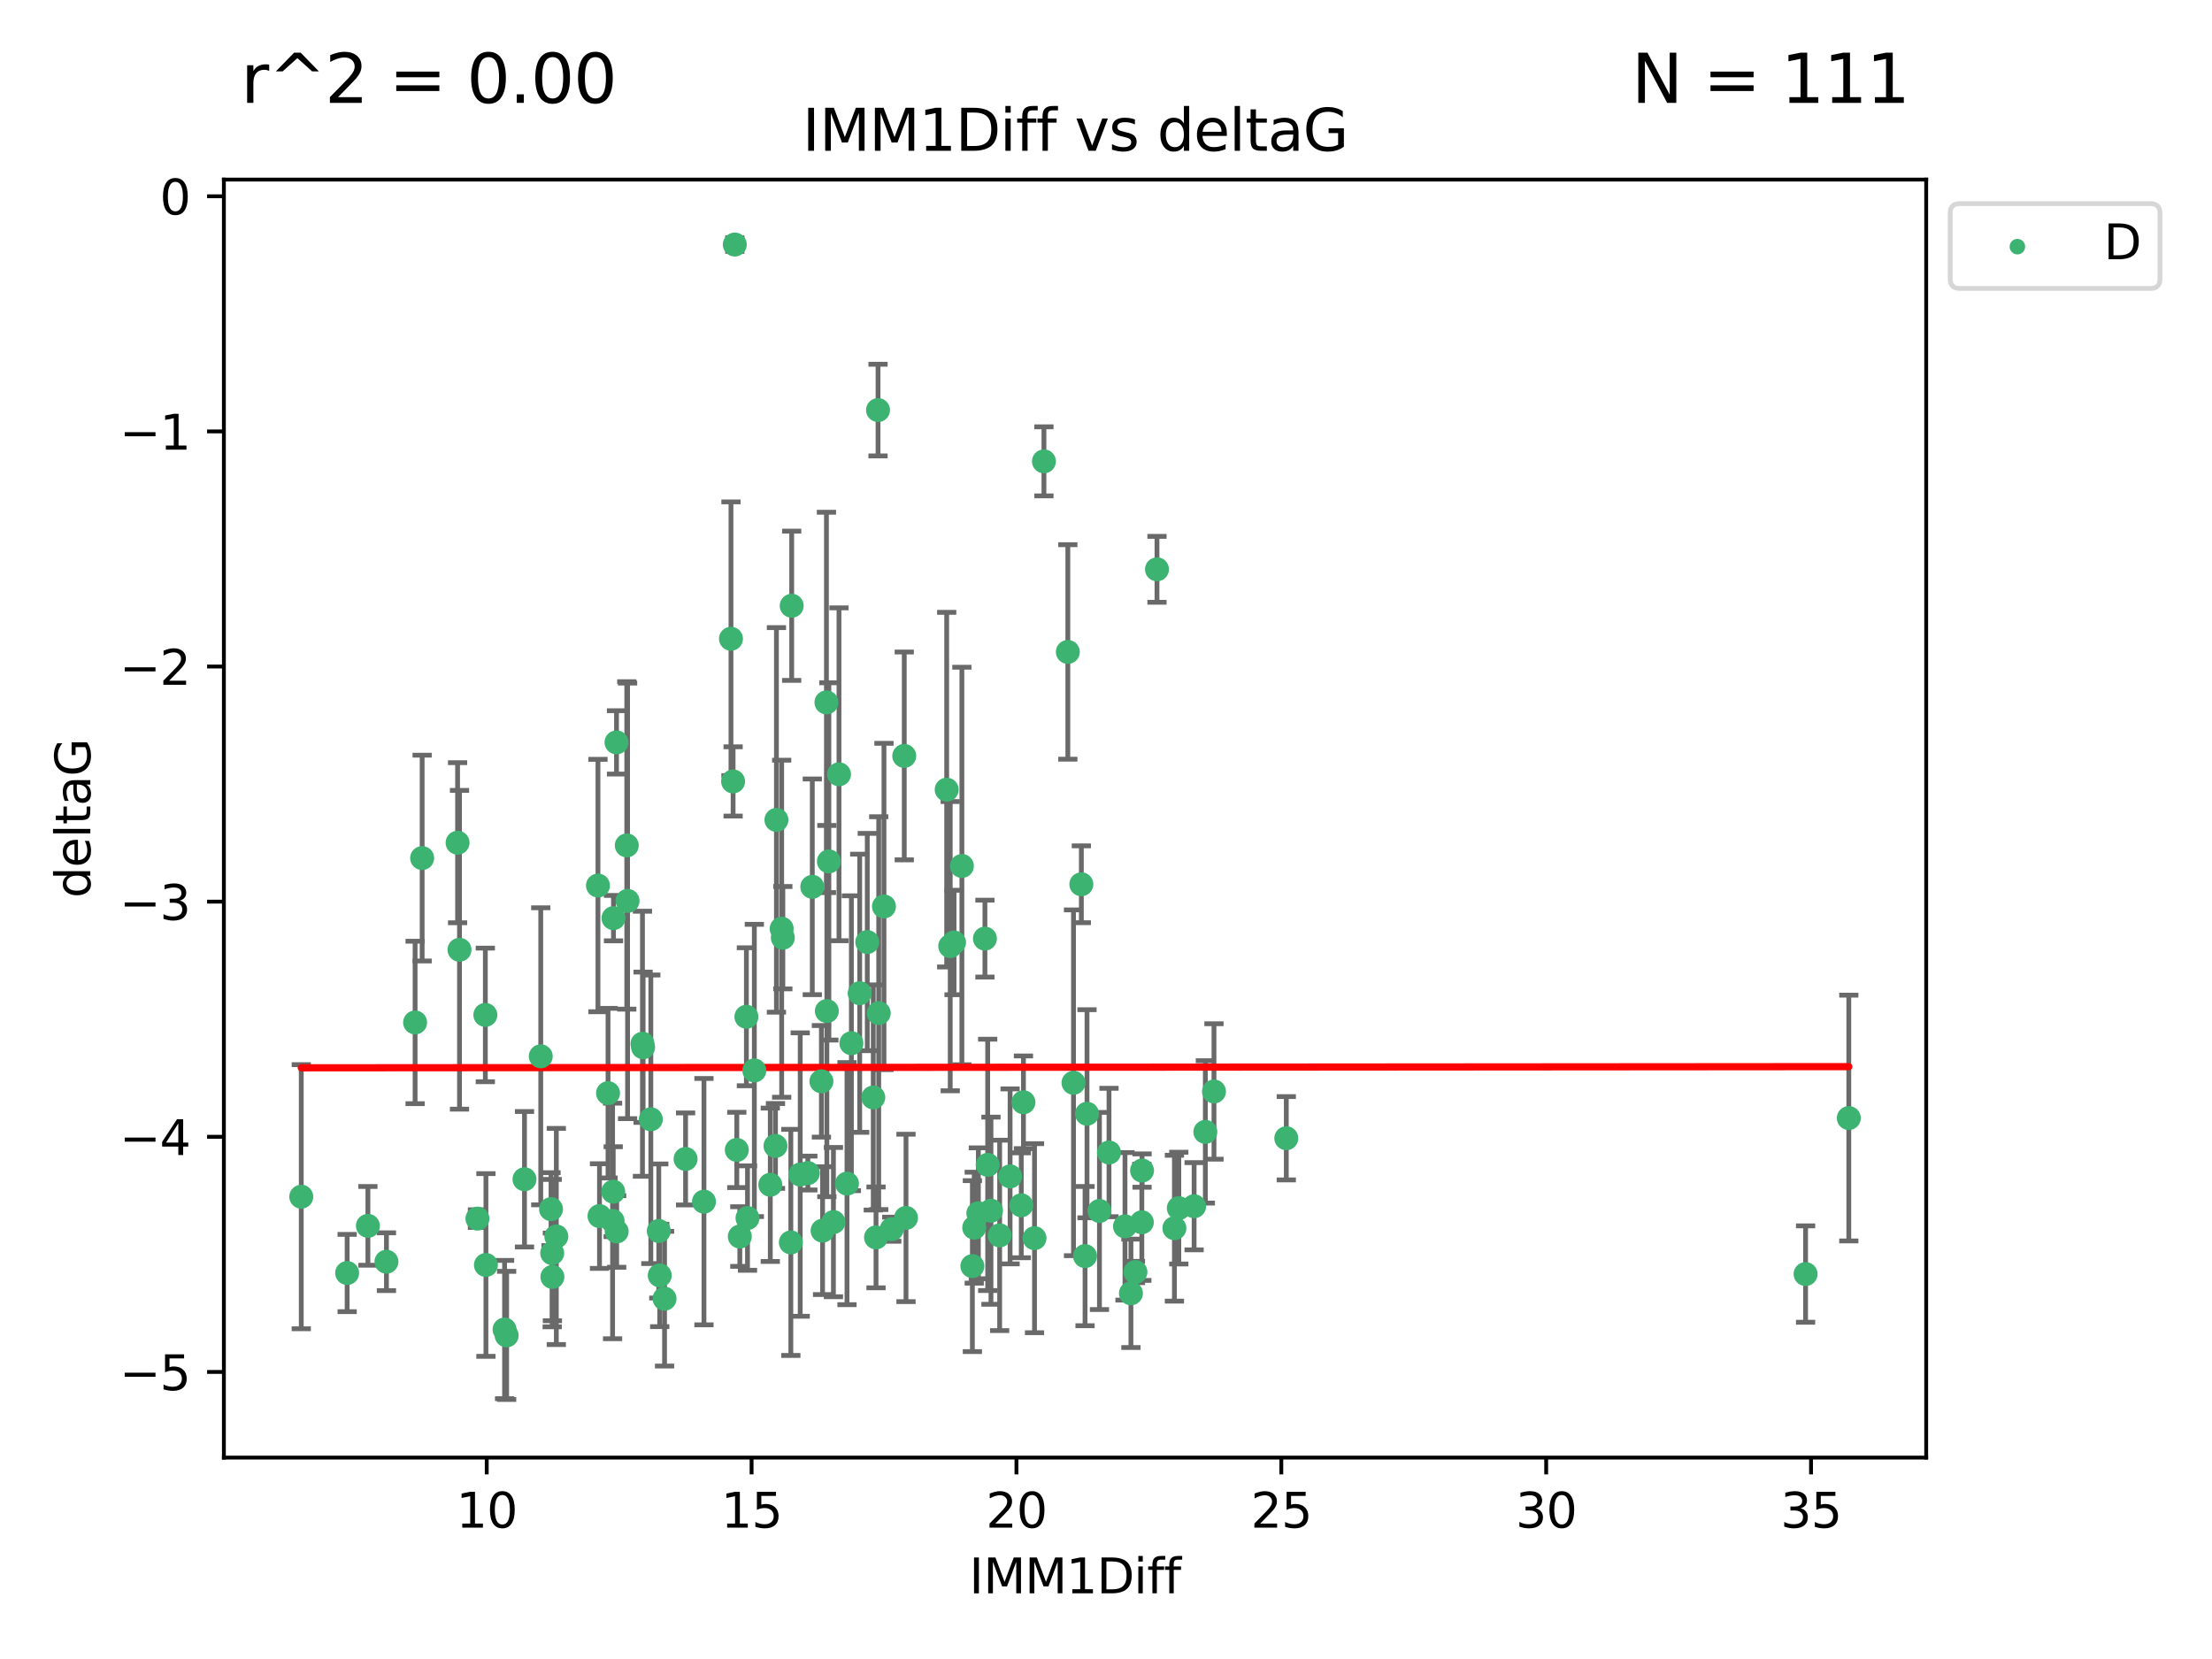 <?xml version="1.0" encoding="utf-8" standalone="no"?>
<!DOCTYPE svg PUBLIC "-//W3C//DTD SVG 1.1//EN"
  "http://www.w3.org/Graphics/SVG/1.1/DTD/svg11.dtd">
<svg xmlns:xlink="http://www.w3.org/1999/xlink" width="460.8pt" height="345.6pt" viewBox="0 0 460.8 345.6" xmlns="http://www.w3.org/2000/svg" version="1.1">
 <defs>
  <style type="text/css">*{stroke-linejoin: round; stroke-linecap: butt}</style>
 </defs>
 <g id="figure_1">
  <g id="patch_1">
   <path d="M 0 345.6 
L 460.8 345.6 
L 460.8 0 
L 0 0 
z
" style="fill: #ffffff"/>
  </g>
  <g id="axes_1">
   <g id="patch_2">
    <path d="M 46.64 303.64 
L 401.26 303.64 
L 401.26 37.411 
L 46.64 37.411 
z
" style="fill: #ffffff"/>
   </g>
   <g id="PathCollection_1">
    <defs>
     <path id="m4ccb91c0e8" d="M 0 1.118 
C 0.297 1.118 0.581 1 0.791 0.791 
C 1 0.581 1.118 0.297 1.118 0 
C 1.118 -0.297 1 -0.581 0.791 -0.791 
C 0.581 -1 0.297 -1.118 0 -1.118 
C -0.297 -1.118 -0.581 -1 -0.791 -0.791 
C -1 -0.581 -1.118 -0.297 -1.118 0 
C -1.118 0.297 -1 0.581 -0.791 0.791 
C -0.581 1 -0.297 1.118 0 1.118 
z
" style="stroke: #3cb371"/>
    </defs>
    <g clip-path="url(#p21a9eb3a2e)">
     <use xlink:href="#m4ccb91c0e8" x="115.033" y="261.05" style="fill: #3cb371; stroke: #3cb371"/>
     <use xlink:href="#m4ccb91c0e8" x="76.641" y="255.368" style="fill: #3cb371; stroke: #3cb371"/>
     <use xlink:href="#m4ccb91c0e8" x="128.463" y="256.538" style="fill: #3cb371; stroke: #3cb371"/>
     <use xlink:href="#m4ccb91c0e8" x="101.228" y="263.519" style="fill: #3cb371; stroke: #3cb371"/>
     <use xlink:href="#m4ccb91c0e8" x="138.438" y="270.54" style="fill: #3cb371; stroke: #3cb371"/>
     <use xlink:href="#m4ccb91c0e8" x="62.759" y="249.296" style="fill: #3cb371; stroke: #3cb371"/>
     <use xlink:href="#m4ccb91c0e8" x="72.316" y="265.193" style="fill: #3cb371; stroke: #3cb371"/>
     <use xlink:href="#m4ccb91c0e8" x="237.91" y="243.848" style="fill: #3cb371; stroke: #3cb371"/>
     <use xlink:href="#m4ccb91c0e8" x="115.077" y="266.006" style="fill: #3cb371; stroke: #3cb371"/>
     <use xlink:href="#m4ccb91c0e8" x="105.112" y="276.965" style="fill: #3cb371; stroke: #3cb371"/>
     <use xlink:href="#m4ccb91c0e8" x="245.568" y="251.676" style="fill: #3cb371; stroke: #3cb371"/>
     <use xlink:href="#m4ccb91c0e8" x="164.746" y="258.816" style="fill: #3cb371; stroke: #3cb371"/>
     <use xlink:href="#m4ccb91c0e8" x="212.749" y="251.085" style="fill: #3cb371; stroke: #3cb371"/>
     <use xlink:href="#m4ccb91c0e8" x="223.63" y="225.566" style="fill: #3cb371; stroke: #3cb371"/>
     <use xlink:href="#m4ccb91c0e8" x="80.504" y="262.839" style="fill: #3cb371; stroke: #3cb371"/>
     <use xlink:href="#m4ccb91c0e8" x="203.811" y="252.75" style="fill: #3cb371; stroke: #3cb371"/>
     <use xlink:href="#m4ccb91c0e8" x="86.474" y="212.996" style="fill: #3cb371; stroke: #3cb371"/>
     <use xlink:href="#m4ccb91c0e8" x="171.356" y="256.365" style="fill: #3cb371; stroke: #3cb371"/>
     <use xlink:href="#m4ccb91c0e8" x="188.737" y="253.714" style="fill: #3cb371; stroke: #3cb371"/>
     <use xlink:href="#m4ccb91c0e8" x="126.664" y="227.722" style="fill: #3cb371; stroke: #3cb371"/>
     <use xlink:href="#m4ccb91c0e8" x="109.261" y="245.657" style="fill: #3cb371; stroke: #3cb371"/>
     <use xlink:href="#m4ccb91c0e8" x="251.097" y="235.793" style="fill: #3cb371; stroke: #3cb371"/>
     <use xlink:href="#m4ccb91c0e8" x="137.434" y="265.693" style="fill: #3cb371; stroke: #3cb371"/>
     <use xlink:href="#m4ccb91c0e8" x="101.106" y="211.425" style="fill: #3cb371; stroke: #3cb371"/>
     <use xlink:href="#m4ccb91c0e8" x="172.162" y="146.325" style="fill: #3cb371; stroke: #3cb371"/>
     <use xlink:href="#m4ccb91c0e8" x="206.437" y="252.209" style="fill: #3cb371; stroke: #3cb371"/>
     <use xlink:href="#m4ccb91c0e8" x="135.58" y="233.166" style="fill: #3cb371; stroke: #3cb371"/>
     <use xlink:href="#m4ccb91c0e8" x="229.037" y="252.263" style="fill: #3cb371; stroke: #3cb371"/>
     <use xlink:href="#m4ccb91c0e8" x="217.472" y="96.109" style="fill: #3cb371; stroke: #3cb371"/>
     <use xlink:href="#m4ccb91c0e8" x="267.958" y="237.117" style="fill: #3cb371; stroke: #3cb371"/>
     <use xlink:href="#m4ccb91c0e8" x="155.719" y="253.744" style="fill: #3cb371; stroke: #3cb371"/>
     <use xlink:href="#m4ccb91c0e8" x="124.887" y="253.329" style="fill: #3cb371; stroke: #3cb371"/>
     <use xlink:href="#m4ccb91c0e8" x="210.421" y="245.064" style="fill: #3cb371; stroke: #3cb371"/>
     <use xlink:href="#m4ccb91c0e8" x="231.024" y="240.09" style="fill: #3cb371; stroke: #3cb371"/>
     <use xlink:href="#m4ccb91c0e8" x="222.449" y="135.81" style="fill: #3cb371; stroke: #3cb371"/>
     <use xlink:href="#m4ccb91c0e8" x="115.893" y="257.576" style="fill: #3cb371; stroke: #3cb371"/>
     <use xlink:href="#m4ccb91c0e8" x="137.236" y="256.439" style="fill: #3cb371; stroke: #3cb371"/>
     <use xlink:href="#m4ccb91c0e8" x="173.619" y="254.584" style="fill: #3cb371; stroke: #3cb371"/>
     <use xlink:href="#m4ccb91c0e8" x="208.247" y="257.352" style="fill: #3cb371; stroke: #3cb371"/>
     <use xlink:href="#m4ccb91c0e8" x="133.837" y="217.435" style="fill: #3cb371; stroke: #3cb371"/>
     <use xlink:href="#m4ccb91c0e8" x="241.021" y="118.6" style="fill: #3cb371; stroke: #3cb371"/>
     <use xlink:href="#m4ccb91c0e8" x="237.865" y="254.623" style="fill: #3cb371; stroke: #3cb371"/>
     <use xlink:href="#m4ccb91c0e8" x="105.542" y="278.191" style="fill: #3cb371; stroke: #3cb371"/>
     <use xlink:href="#m4ccb91c0e8" x="234.356" y="255.468" style="fill: #3cb371; stroke: #3cb371"/>
     <use xlink:href="#m4ccb91c0e8" x="146.649" y="250.327" style="fill: #3cb371; stroke: #3cb371"/>
     <use xlink:href="#m4ccb91c0e8" x="202.95" y="255.746" style="fill: #3cb371; stroke: #3cb371"/>
     <use xlink:href="#m4ccb91c0e8" x="127.8" y="191.267" style="fill: #3cb371; stroke: #3cb371"/>
     <use xlink:href="#m4ccb91c0e8" x="114.79" y="251.886" style="fill: #3cb371; stroke: #3cb371"/>
     <use xlink:href="#m4ccb91c0e8" x="99.462" y="253.858" style="fill: #3cb371; stroke: #3cb371"/>
     <use xlink:href="#m4ccb91c0e8" x="154.119" y="257.591" style="fill: #3cb371; stroke: #3cb371"/>
     <use xlink:href="#m4ccb91c0e8" x="127.613" y="254.349" style="fill: #3cb371; stroke: #3cb371"/>
     <use xlink:href="#m4ccb91c0e8" x="215.508" y="257.935" style="fill: #3cb371; stroke: #3cb371"/>
     <use xlink:href="#m4ccb91c0e8" x="160.465" y="246.808" style="fill: #3cb371; stroke: #3cb371"/>
     <use xlink:href="#m4ccb91c0e8" x="226.036" y="261.668" style="fill: #3cb371; stroke: #3cb371"/>
     <use xlink:href="#m4ccb91c0e8" x="225.263" y="184.21" style="fill: #3cb371; stroke: #3cb371"/>
     <use xlink:href="#m4ccb91c0e8" x="171.114" y="225.26" style="fill: #3cb371; stroke: #3cb371"/>
     <use xlink:href="#m4ccb91c0e8" x="157.143" y="222.993" style="fill: #3cb371; stroke: #3cb371"/>
     <use xlink:href="#m4ccb91c0e8" x="236.53" y="264.984" style="fill: #3cb371; stroke: #3cb371"/>
     <use xlink:href="#m4ccb91c0e8" x="185.768" y="256.065" style="fill: #3cb371; stroke: #3cb371"/>
     <use xlink:href="#m4ccb91c0e8" x="244.652" y="255.854" style="fill: #3cb371; stroke: #3cb371"/>
     <use xlink:href="#m4ccb91c0e8" x="124.567" y="184.474" style="fill: #3cb371; stroke: #3cb371"/>
     <use xlink:href="#m4ccb91c0e8" x="182.91" y="85.426" style="fill: #3cb371; stroke: #3cb371"/>
     <use xlink:href="#m4ccb91c0e8" x="128.429" y="154.65" style="fill: #3cb371; stroke: #3cb371"/>
     <use xlink:href="#m4ccb91c0e8" x="87.941" y="178.754" style="fill: #3cb371; stroke: #3cb371"/>
     <use xlink:href="#m4ccb91c0e8" x="112.649" y="220.05" style="fill: #3cb371; stroke: #3cb371"/>
     <use xlink:href="#m4ccb91c0e8" x="133.969" y="218.163" style="fill: #3cb371; stroke: #3cb371"/>
     <use xlink:href="#m4ccb91c0e8" x="152.718" y="162.788" style="fill: #3cb371; stroke: #3cb371"/>
     <use xlink:href="#m4ccb91c0e8" x="130.736" y="187.67" style="fill: #3cb371; stroke: #3cb371"/>
     <use xlink:href="#m4ccb91c0e8" x="182.491" y="257.776" style="fill: #3cb371; stroke: #3cb371"/>
     <use xlink:href="#m4ccb91c0e8" x="181.917" y="228.618" style="fill: #3cb371; stroke: #3cb371"/>
     <use xlink:href="#m4ccb91c0e8" x="95.721" y="197.855" style="fill: #3cb371; stroke: #3cb371"/>
     <use xlink:href="#m4ccb91c0e8" x="169.215" y="184.741" style="fill: #3cb371; stroke: #3cb371"/>
     <use xlink:href="#m4ccb91c0e8" x="95.324" y="175.554" style="fill: #3cb371; stroke: #3cb371"/>
     <use xlink:href="#m4ccb91c0e8" x="183.054" y="211.054" style="fill: #3cb371; stroke: #3cb371"/>
     <use xlink:href="#m4ccb91c0e8" x="205.179" y="195.528" style="fill: #3cb371; stroke: #3cb371"/>
     <use xlink:href="#m4ccb91c0e8" x="177.359" y="217.325" style="fill: #3cb371; stroke: #3cb371"/>
     <use xlink:href="#m4ccb91c0e8" x="162.837" y="193.467" style="fill: #3cb371; stroke: #3cb371"/>
     <use xlink:href="#m4ccb91c0e8" x="163.08" y="195.339" style="fill: #3cb371; stroke: #3cb371"/>
     <use xlink:href="#m4ccb91c0e8" x="376.136" y="265.408" style="fill: #3cb371; stroke: #3cb371"/>
     <use xlink:href="#m4ccb91c0e8" x="385.141" y="232.91" style="fill: #3cb371; stroke: #3cb371"/>
     <use xlink:href="#m4ccb91c0e8" x="202.564" y="263.755" style="fill: #3cb371; stroke: #3cb371"/>
     <use xlink:href="#m4ccb91c0e8" x="127.745" y="248.247" style="fill: #3cb371; stroke: #3cb371"/>
     <use xlink:href="#m4ccb91c0e8" x="130.57" y="176.116" style="fill: #3cb371; stroke: #3cb371"/>
     <use xlink:href="#m4ccb91c0e8" x="155.488" y="211.81" style="fill: #3cb371; stroke: #3cb371"/>
     <use xlink:href="#m4ccb91c0e8" x="172.67" y="179.448" style="fill: #3cb371; stroke: #3cb371"/>
     <use xlink:href="#m4ccb91c0e8" x="164.923" y="126.19" style="fill: #3cb371; stroke: #3cb371"/>
     <use xlink:href="#m4ccb91c0e8" x="152.276" y="133.065" style="fill: #3cb371; stroke: #3cb371"/>
     <use xlink:href="#m4ccb91c0e8" x="179.092" y="206.91" style="fill: #3cb371; stroke: #3cb371"/>
     <use xlink:href="#m4ccb91c0e8" x="188.373" y="157.472" style="fill: #3cb371; stroke: #3cb371"/>
     <use xlink:href="#m4ccb91c0e8" x="174.777" y="161.3" style="fill: #3cb371; stroke: #3cb371"/>
     <use xlink:href="#m4ccb91c0e8" x="180.67" y="196.245" style="fill: #3cb371; stroke: #3cb371"/>
     <use xlink:href="#m4ccb91c0e8" x="161.546" y="238.721" style="fill: #3cb371; stroke: #3cb371"/>
     <use xlink:href="#m4ccb91c0e8" x="252.895" y="227.372" style="fill: #3cb371; stroke: #3cb371"/>
     <use xlink:href="#m4ccb91c0e8" x="248.757" y="251.283" style="fill: #3cb371; stroke: #3cb371"/>
     <use xlink:href="#m4ccb91c0e8" x="184.146" y="188.834" style="fill: #3cb371; stroke: #3cb371"/>
     <use xlink:href="#m4ccb91c0e8" x="142.819" y="241.431" style="fill: #3cb371; stroke: #3cb371"/>
     <use xlink:href="#m4ccb91c0e8" x="161.745" y="170.802" style="fill: #3cb371; stroke: #3cb371"/>
     <use xlink:href="#m4ccb91c0e8" x="168.289" y="244.371" style="fill: #3cb371; stroke: #3cb371"/>
     <use xlink:href="#m4ccb91c0e8" x="226.444" y="232.017" style="fill: #3cb371; stroke: #3cb371"/>
     <use xlink:href="#m4ccb91c0e8" x="153.071" y="50.942" style="fill: #3cb371; stroke: #3cb371"/>
     <use xlink:href="#m4ccb91c0e8" x="200.379" y="180.399" style="fill: #3cb371; stroke: #3cb371"/>
     <use xlink:href="#m4ccb91c0e8" x="172.25" y="210.624" style="fill: #3cb371; stroke: #3cb371"/>
     <use xlink:href="#m4ccb91c0e8" x="166.699" y="244.684" style="fill: #3cb371; stroke: #3cb371"/>
     <use xlink:href="#m4ccb91c0e8" x="198.746" y="196.334" style="fill: #3cb371; stroke: #3cb371"/>
     <use xlink:href="#m4ccb91c0e8" x="176.444" y="246.567" style="fill: #3cb371; stroke: #3cb371"/>
     <use xlink:href="#m4ccb91c0e8" x="205.753" y="242.662" style="fill: #3cb371; stroke: #3cb371"/>
     <use xlink:href="#m4ccb91c0e8" x="235.592" y="269.421" style="fill: #3cb371; stroke: #3cb371"/>
     <use xlink:href="#m4ccb91c0e8" x="213.202" y="229.627" style="fill: #3cb371; stroke: #3cb371"/>
     <use xlink:href="#m4ccb91c0e8" x="153.49" y="239.55" style="fill: #3cb371; stroke: #3cb371"/>
     <use xlink:href="#m4ccb91c0e8" x="197.951" y="197.101" style="fill: #3cb371; stroke: #3cb371"/>
     <use xlink:href="#m4ccb91c0e8" x="197.212" y="164.5" style="fill: #3cb371; stroke: #3cb371"/>
    </g>
   </g>
   <g id="matplotlib.axis_1">
    <g id="xtick_1">
     <g id="line2d_1">
      <defs>
       <path id="ma0504098b2" d="M 0 0 
L 0 3.5 
" style="stroke: #000000; stroke-width: 0.8"/>
      </defs>
      <g>
       <use xlink:href="#ma0504098b2" x="101.393" y="303.64" style="stroke: #000000; stroke-width: 0.8"/>
      </g>
     </g>
     <g id="text_1">
      <!-- 10 -->
      <g transform="translate(95.031 318.238)scale(0.1 -0.1)">
       <defs>
        <path id="DejaVuSans-31" d="M 794 531 
L 1825 531 
L 1825 4091 
L 703 3866 
L 703 4441 
L 1819 4666 
L 2450 4666 
L 2450 531 
L 3481 531 
L 3481 0 
L 794 0 
L 794 531 
z
" transform="scale(0.016)"/>
        <path id="DejaVuSans-30" d="M 2034 4250 
Q 1547 4250 1301 3770 
Q 1056 3291 1056 2328 
Q 1056 1369 1301 889 
Q 1547 409 2034 409 
Q 2525 409 2770 889 
Q 3016 1369 3016 2328 
Q 3016 3291 2770 3770 
Q 2525 4250 2034 4250 
z
M 2034 4750 
Q 2819 4750 3233 4129 
Q 3647 3509 3647 2328 
Q 3647 1150 3233 529 
Q 2819 -91 2034 -91 
Q 1250 -91 836 529 
Q 422 1150 422 2328 
Q 422 3509 836 4129 
Q 1250 4750 2034 4750 
z
" transform="scale(0.016)"/>
       </defs>
       <use xlink:href="#DejaVuSans-31"/>
       <use xlink:href="#DejaVuSans-30" x="63.623"/>
      </g>
     </g>
    </g>
    <g id="xtick_2">
     <g id="line2d_2">
      <g>
       <use xlink:href="#ma0504098b2" x="156.569" y="303.64" style="stroke: #000000; stroke-width: 0.8"/>
      </g>
     </g>
     <g id="text_2">
      <!-- 15 -->
      <g transform="translate(150.207 318.238)scale(0.1 -0.1)">
       <defs>
        <path id="DejaVuSans-35" d="M 691 4666 
L 3169 4666 
L 3169 4134 
L 1269 4134 
L 1269 2991 
Q 1406 3038 1543 3061 
Q 1681 3084 1819 3084 
Q 2600 3084 3056 2656 
Q 3513 2228 3513 1497 
Q 3513 744 3044 326 
Q 2575 -91 1722 -91 
Q 1428 -91 1123 -41 
Q 819 9 494 109 
L 494 744 
Q 775 591 1075 516 
Q 1375 441 1709 441 
Q 2250 441 2565 725 
Q 2881 1009 2881 1497 
Q 2881 1984 2565 2268 
Q 2250 2553 1709 2553 
Q 1456 2553 1204 2497 
Q 953 2441 691 2322 
L 691 4666 
z
" transform="scale(0.016)"/>
       </defs>
       <use xlink:href="#DejaVuSans-31"/>
       <use xlink:href="#DejaVuSans-35" x="63.623"/>
      </g>
     </g>
    </g>
    <g id="xtick_3">
     <g id="line2d_3">
      <g>
       <use xlink:href="#ma0504098b2" x="211.745" y="303.64" style="stroke: #000000; stroke-width: 0.8"/>
      </g>
     </g>
     <g id="text_3">
      <!-- 20 -->
      <g transform="translate(205.383 318.238)scale(0.1 -0.1)">
       <defs>
        <path id="DejaVuSans-32" d="M 1228 531 
L 3431 531 
L 3431 0 
L 469 0 
L 469 531 
Q 828 903 1448 1529 
Q 2069 2156 2228 2338 
Q 2531 2678 2651 2914 
Q 2772 3150 2772 3378 
Q 2772 3750 2511 3984 
Q 2250 4219 1831 4219 
Q 1534 4219 1204 4116 
Q 875 4013 500 3803 
L 500 4441 
Q 881 4594 1212 4672 
Q 1544 4750 1819 4750 
Q 2544 4750 2975 4387 
Q 3406 4025 3406 3419 
Q 3406 3131 3298 2873 
Q 3191 2616 2906 2266 
Q 2828 2175 2409 1742 
Q 1991 1309 1228 531 
z
" transform="scale(0.016)"/>
       </defs>
       <use xlink:href="#DejaVuSans-32"/>
       <use xlink:href="#DejaVuSans-30" x="63.623"/>
      </g>
     </g>
    </g>
    <g id="xtick_4">
     <g id="line2d_4">
      <g>
       <use xlink:href="#ma0504098b2" x="266.921" y="303.64" style="stroke: #000000; stroke-width: 0.8"/>
      </g>
     </g>
     <g id="text_4">
      <!-- 25 -->
      <g transform="translate(260.558 318.238)scale(0.1 -0.1)">
       <use xlink:href="#DejaVuSans-32"/>
       <use xlink:href="#DejaVuSans-35" x="63.623"/>
      </g>
     </g>
    </g>
    <g id="xtick_5">
     <g id="line2d_5">
      <g>
       <use xlink:href="#ma0504098b2" x="322.097" y="303.64" style="stroke: #000000; stroke-width: 0.8"/>
      </g>
     </g>
     <g id="text_5">
      <!-- 30 -->
      <g transform="translate(315.734 318.238)scale(0.1 -0.1)">
       <defs>
        <path id="DejaVuSans-33" d="M 2597 2516 
Q 3050 2419 3304 2112 
Q 3559 1806 3559 1356 
Q 3559 666 3084 287 
Q 2609 -91 1734 -91 
Q 1441 -91 1130 -33 
Q 819 25 488 141 
L 488 750 
Q 750 597 1062 519 
Q 1375 441 1716 441 
Q 2309 441 2620 675 
Q 2931 909 2931 1356 
Q 2931 1769 2642 2001 
Q 2353 2234 1838 2234 
L 1294 2234 
L 1294 2753 
L 1863 2753 
Q 2328 2753 2575 2939 
Q 2822 3125 2822 3475 
Q 2822 3834 2567 4026 
Q 2313 4219 1838 4219 
Q 1578 4219 1281 4162 
Q 984 4106 628 3988 
L 628 4550 
Q 988 4650 1302 4700 
Q 1616 4750 1894 4750 
Q 2613 4750 3031 4423 
Q 3450 4097 3450 3541 
Q 3450 3153 3228 2886 
Q 3006 2619 2597 2516 
z
" transform="scale(0.016)"/>
       </defs>
       <use xlink:href="#DejaVuSans-33"/>
       <use xlink:href="#DejaVuSans-30" x="63.623"/>
      </g>
     </g>
    </g>
    <g id="xtick_6">
     <g id="line2d_6">
      <g>
       <use xlink:href="#ma0504098b2" x="377.273" y="303.64" style="stroke: #000000; stroke-width: 0.8"/>
      </g>
     </g>
     <g id="text_6">
      <!-- 35 -->
      <g transform="translate(370.91 318.238)scale(0.1 -0.1)">
       <use xlink:href="#DejaVuSans-33"/>
       <use xlink:href="#DejaVuSans-35" x="63.623"/>
      </g>
     </g>
    </g>
    <g id="text_7">
     <!-- IMM1Diff -->
     <g transform="translate(201.906 331.917)scale(0.1 -0.1)">
      <defs>
       <path id="DejaVuSans-49" d="M 628 4666 
L 1259 4666 
L 1259 0 
L 628 0 
L 628 4666 
z
" transform="scale(0.016)"/>
       <path id="DejaVuSans-4d" d="M 628 4666 
L 1569 4666 
L 2759 1491 
L 3956 4666 
L 4897 4666 
L 4897 0 
L 4281 0 
L 4281 4097 
L 3078 897 
L 2444 897 
L 1241 4097 
L 1241 0 
L 628 0 
L 628 4666 
z
" transform="scale(0.016)"/>
       <path id="DejaVuSans-44" d="M 1259 4147 
L 1259 519 
L 2022 519 
Q 2988 519 3436 956 
Q 3884 1394 3884 2338 
Q 3884 3275 3436 3711 
Q 2988 4147 2022 4147 
L 1259 4147 
z
M 628 4666 
L 1925 4666 
Q 3281 4666 3915 4102 
Q 4550 3538 4550 2338 
Q 4550 1131 3912 565 
Q 3275 0 1925 0 
L 628 0 
L 628 4666 
z
" transform="scale(0.016)"/>
       <path id="DejaVuSans-69" d="M 603 3500 
L 1178 3500 
L 1178 0 
L 603 0 
L 603 3500 
z
M 603 4863 
L 1178 4863 
L 1178 4134 
L 603 4134 
L 603 4863 
z
" transform="scale(0.016)"/>
       <path id="DejaVuSans-66" d="M 2375 4863 
L 2375 4384 
L 1825 4384 
Q 1516 4384 1395 4259 
Q 1275 4134 1275 3809 
L 1275 3500 
L 2222 3500 
L 2222 3053 
L 1275 3053 
L 1275 0 
L 697 0 
L 697 3053 
L 147 3053 
L 147 3500 
L 697 3500 
L 697 3744 
Q 697 4328 969 4595 
Q 1241 4863 1831 4863 
L 2375 4863 
z
" transform="scale(0.016)"/>
      </defs>
      <use xlink:href="#DejaVuSans-49"/>
      <use xlink:href="#DejaVuSans-4d" x="29.492"/>
      <use xlink:href="#DejaVuSans-4d" x="115.771"/>
      <use xlink:href="#DejaVuSans-31" x="202.051"/>
      <use xlink:href="#DejaVuSans-44" x="265.674"/>
      <use xlink:href="#DejaVuSans-69" x="342.676"/>
      <use xlink:href="#DejaVuSans-66" x="370.459"/>
      <use xlink:href="#DejaVuSans-66" x="405.664"/>
     </g>
    </g>
   </g>
   <g id="matplotlib.axis_2">
    <g id="ytick_1">
     <g id="line2d_7">
      <defs>
       <path id="m73d5f638b8" d="M 0 0 
L -3.5 0 
" style="stroke: #000000; stroke-width: 0.8"/>
      </defs>
      <g>
       <use xlink:href="#m73d5f638b8" x="46.64" y="285.796" style="stroke: #000000; stroke-width: 0.8"/>
      </g>
     </g>
     <g id="text_8">
      <!-- −5 -->
      <g transform="translate(24.898 289.595)scale(0.1 -0.1)">
       <defs>
        <path id="DejaVuSans-2212" d="M 678 2272 
L 4684 2272 
L 4684 1741 
L 678 1741 
L 678 2272 
z
" transform="scale(0.016)"/>
       </defs>
       <use xlink:href="#DejaVuSans-2212"/>
       <use xlink:href="#DejaVuSans-35" x="83.789"/>
      </g>
     </g>
    </g>
    <g id="ytick_2">
     <g id="line2d_8">
      <g>
       <use xlink:href="#m73d5f638b8" x="46.64" y="236.814" style="stroke: #000000; stroke-width: 0.8"/>
      </g>
     </g>
     <g id="text_9">
      <!-- −4 -->
      <g transform="translate(24.898 240.613)scale(0.1 -0.1)">
       <defs>
        <path id="DejaVuSans-34" d="M 2419 4116 
L 825 1625 
L 2419 1625 
L 2419 4116 
z
M 2253 4666 
L 3047 4666 
L 3047 1625 
L 3713 1625 
L 3713 1100 
L 3047 1100 
L 3047 0 
L 2419 0 
L 2419 1100 
L 313 1100 
L 313 1709 
L 2253 4666 
z
" transform="scale(0.016)"/>
       </defs>
       <use xlink:href="#DejaVuSans-2212"/>
       <use xlink:href="#DejaVuSans-34" x="83.789"/>
      </g>
     </g>
    </g>
    <g id="ytick_3">
     <g id="line2d_9">
      <g>
       <use xlink:href="#m73d5f638b8" x="46.64" y="187.831" style="stroke: #000000; stroke-width: 0.8"/>
      </g>
     </g>
     <g id="text_10">
      <!-- −3 -->
      <g transform="translate(24.898 191.631)scale(0.1 -0.1)">
       <use xlink:href="#DejaVuSans-2212"/>
       <use xlink:href="#DejaVuSans-33" x="83.789"/>
      </g>
     </g>
    </g>
    <g id="ytick_4">
     <g id="line2d_10">
      <g>
       <use xlink:href="#m73d5f638b8" x="46.64" y="138.849" style="stroke: #000000; stroke-width: 0.8"/>
      </g>
     </g>
     <g id="text_11">
      <!-- −2 -->
      <g transform="translate(24.898 142.648)scale(0.1 -0.1)">
       <use xlink:href="#DejaVuSans-2212"/>
       <use xlink:href="#DejaVuSans-32" x="83.789"/>
      </g>
     </g>
    </g>
    <g id="ytick_5">
     <g id="line2d_11">
      <g>
       <use xlink:href="#m73d5f638b8" x="46.64" y="89.867" style="stroke: #000000; stroke-width: 0.8"/>
      </g>
     </g>
     <g id="text_12">
      <!-- −1 -->
      <g transform="translate(24.898 93.666)scale(0.1 -0.1)">
       <use xlink:href="#DejaVuSans-2212"/>
       <use xlink:href="#DejaVuSans-31" x="83.789"/>
      </g>
     </g>
    </g>
    <g id="ytick_6">
     <g id="line2d_12">
      <g>
       <use xlink:href="#m73d5f638b8" x="46.64" y="40.885" style="stroke: #000000; stroke-width: 0.8"/>
      </g>
     </g>
     <g id="text_13">
      <!-- 0 -->
      <g transform="translate(33.278 44.684)scale(0.1 -0.1)">
       <use xlink:href="#DejaVuSans-30"/>
      </g>
     </g>
    </g>
    <g id="text_14">
     <!-- deltaG -->
     <g transform="translate(18.818 187.064)rotate(-90)scale(0.1 -0.1)">
      <defs>
       <path id="DejaVuSans-64" d="M 2906 2969 
L 2906 4863 
L 3481 4863 
L 3481 0 
L 2906 0 
L 2906 525 
Q 2725 213 2448 61 
Q 2172 -91 1784 -91 
Q 1150 -91 751 415 
Q 353 922 353 1747 
Q 353 2572 751 3078 
Q 1150 3584 1784 3584 
Q 2172 3584 2448 3432 
Q 2725 3281 2906 2969 
z
M 947 1747 
Q 947 1113 1208 752 
Q 1469 391 1925 391 
Q 2381 391 2643 752 
Q 2906 1113 2906 1747 
Q 2906 2381 2643 2742 
Q 2381 3103 1925 3103 
Q 1469 3103 1208 2742 
Q 947 2381 947 1747 
z
" transform="scale(0.016)"/>
       <path id="DejaVuSans-65" d="M 3597 1894 
L 3597 1613 
L 953 1613 
Q 991 1019 1311 708 
Q 1631 397 2203 397 
Q 2534 397 2845 478 
Q 3156 559 3463 722 
L 3463 178 
Q 3153 47 2828 -22 
Q 2503 -91 2169 -91 
Q 1331 -91 842 396 
Q 353 884 353 1716 
Q 353 2575 817 3079 
Q 1281 3584 2069 3584 
Q 2775 3584 3186 3129 
Q 3597 2675 3597 1894 
z
M 3022 2063 
Q 3016 2534 2758 2815 
Q 2500 3097 2075 3097 
Q 1594 3097 1305 2825 
Q 1016 2553 972 2059 
L 3022 2063 
z
" transform="scale(0.016)"/>
       <path id="DejaVuSans-6c" d="M 603 4863 
L 1178 4863 
L 1178 0 
L 603 0 
L 603 4863 
z
" transform="scale(0.016)"/>
       <path id="DejaVuSans-74" d="M 1172 4494 
L 1172 3500 
L 2356 3500 
L 2356 3053 
L 1172 3053 
L 1172 1153 
Q 1172 725 1289 603 
Q 1406 481 1766 481 
L 2356 481 
L 2356 0 
L 1766 0 
Q 1100 0 847 248 
Q 594 497 594 1153 
L 594 3053 
L 172 3053 
L 172 3500 
L 594 3500 
L 594 4494 
L 1172 4494 
z
" transform="scale(0.016)"/>
       <path id="DejaVuSans-61" d="M 2194 1759 
Q 1497 1759 1228 1600 
Q 959 1441 959 1056 
Q 959 750 1161 570 
Q 1363 391 1709 391 
Q 2188 391 2477 730 
Q 2766 1069 2766 1631 
L 2766 1759 
L 2194 1759 
z
M 3341 1997 
L 3341 0 
L 2766 0 
L 2766 531 
Q 2569 213 2275 61 
Q 1981 -91 1556 -91 
Q 1019 -91 701 211 
Q 384 513 384 1019 
Q 384 1609 779 1909 
Q 1175 2209 1959 2209 
L 2766 2209 
L 2766 2266 
Q 2766 2663 2505 2880 
Q 2244 3097 1772 3097 
Q 1472 3097 1187 3025 
Q 903 2953 641 2809 
L 641 3341 
Q 956 3463 1253 3523 
Q 1550 3584 1831 3584 
Q 2591 3584 2966 3190 
Q 3341 2797 3341 1997 
z
" transform="scale(0.016)"/>
       <path id="DejaVuSans-47" d="M 3809 666 
L 3809 1919 
L 2778 1919 
L 2778 2438 
L 4434 2438 
L 4434 434 
Q 4069 175 3628 42 
Q 3188 -91 2688 -91 
Q 1594 -91 976 548 
Q 359 1188 359 2328 
Q 359 3472 976 4111 
Q 1594 4750 2688 4750 
Q 3144 4750 3555 4637 
Q 3966 4525 4313 4306 
L 4313 3634 
Q 3963 3931 3569 4081 
Q 3175 4231 2741 4231 
Q 1884 4231 1454 3753 
Q 1025 3275 1025 2328 
Q 1025 1384 1454 906 
Q 1884 428 2741 428 
Q 3075 428 3337 486 
Q 3600 544 3809 666 
z
" transform="scale(0.016)"/>
      </defs>
      <use xlink:href="#DejaVuSans-64"/>
      <use xlink:href="#DejaVuSans-65" x="63.477"/>
      <use xlink:href="#DejaVuSans-6c" x="125"/>
      <use xlink:href="#DejaVuSans-74" x="152.783"/>
      <use xlink:href="#DejaVuSans-61" x="191.992"/>
      <use xlink:href="#DejaVuSans-47" x="253.271"/>
     </g>
    </g>
   </g>
   <g id="LineCollection_1">
    <path d="M 115.033 276.403 
L 115.033 245.697 
" clip-path="url(#p21a9eb3a2e)" style="fill: none; stroke: #696969"/>
    <path d="M 76.641 263.573 
L 76.641 247.163 
" clip-path="url(#p21a9eb3a2e)" style="fill: none; stroke: #696969"/>
    <path d="M 128.463 263.994 
L 128.463 249.083 
" clip-path="url(#p21a9eb3a2e)" style="fill: none; stroke: #696969"/>
    <path d="M 101.228 282.55 
L 101.228 244.489 
" clip-path="url(#p21a9eb3a2e)" style="fill: none; stroke: #696969"/>
    <path d="M 138.438 284.576 
L 138.438 256.504 
" clip-path="url(#p21a9eb3a2e)" style="fill: none; stroke: #696969"/>
    <path d="M 62.759 276.807 
L 62.759 221.785 
" clip-path="url(#p21a9eb3a2e)" style="fill: none; stroke: #696969"/>
    <path d="M 72.316 273.244 
L 72.316 257.143 
" clip-path="url(#p21a9eb3a2e)" style="fill: none; stroke: #696969"/>
    <path d="M 237.91 247.321 
L 237.91 240.376 
" clip-path="url(#p21a9eb3a2e)" style="fill: none; stroke: #696969"/>
    <path d="M 115.077 275.137 
L 115.077 256.875 
" clip-path="url(#p21a9eb3a2e)" style="fill: none; stroke: #696969"/>
    <path d="M 105.112 291.367 
L 105.112 262.564 
" clip-path="url(#p21a9eb3a2e)" style="fill: none; stroke: #696969"/>
    <path d="M 245.568 263.316 
L 245.568 240.036 
" clip-path="url(#p21a9eb3a2e)" style="fill: none; stroke: #696969"/>
    <path d="M 164.746 282.366 
L 164.746 235.266 
" clip-path="url(#p21a9eb3a2e)" style="fill: none; stroke: #696969"/>
    <path d="M 212.749 262.013 
L 212.749 240.158 
" clip-path="url(#p21a9eb3a2e)" style="fill: none; stroke: #696969"/>
    <path d="M 223.63 261.582 
L 223.63 189.549 
" clip-path="url(#p21a9eb3a2e)" style="fill: none; stroke: #696969"/>
    <path d="M 80.504 268.856 
L 80.504 256.821 
" clip-path="url(#p21a9eb3a2e)" style="fill: none; stroke: #696969"/>
    <path d="M 203.811 266.384 
L 203.811 239.115 
" clip-path="url(#p21a9eb3a2e)" style="fill: none; stroke: #696969"/>
    <path d="M 86.474 229.914 
L 86.474 196.077 
" clip-path="url(#p21a9eb3a2e)" style="fill: none; stroke: #696969"/>
    <path d="M 171.356 269.681 
L 171.356 243.05 
" clip-path="url(#p21a9eb3a2e)" style="fill: none; stroke: #696969"/>
    <path d="M 188.737 271.15 
L 188.737 236.279 
" clip-path="url(#p21a9eb3a2e)" style="fill: none; stroke: #696969"/>
    <path d="M 126.664 245.39 
L 126.664 210.054 
" clip-path="url(#p21a9eb3a2e)" style="fill: none; stroke: #696969"/>
    <path d="M 109.261 259.768 
L 109.261 231.546 
" clip-path="url(#p21a9eb3a2e)" style="fill: none; stroke: #696969"/>
    <path d="M 251.097 250.624 
L 251.097 220.962 
" clip-path="url(#p21a9eb3a2e)" style="fill: none; stroke: #696969"/>
    <path d="M 137.434 276.364 
L 137.434 255.022 
" clip-path="url(#p21a9eb3a2e)" style="fill: none; stroke: #696969"/>
    <path d="M 101.106 225.342 
L 101.106 197.508 
" clip-path="url(#p21a9eb3a2e)" style="fill: none; stroke: #696969"/>
    <path d="M 172.162 185.941 
L 172.162 106.709 
" clip-path="url(#p21a9eb3a2e)" style="fill: none; stroke: #696969"/>
    <path d="M 206.437 271.704 
L 206.437 232.715 
" clip-path="url(#p21a9eb3a2e)" style="fill: none; stroke: #696969"/>
    <path d="M 135.58 263.223 
L 135.58 203.11 
" clip-path="url(#p21a9eb3a2e)" style="fill: none; stroke: #696969"/>
    <path d="M 229.037 272.796 
L 229.037 231.729 
" clip-path="url(#p21a9eb3a2e)" style="fill: none; stroke: #696969"/>
    <path d="M 217.472 103.303 
L 217.472 88.915 
" clip-path="url(#p21a9eb3a2e)" style="fill: none; stroke: #696969"/>
    <path d="M 267.958 245.795 
L 267.958 228.438 
" clip-path="url(#p21a9eb3a2e)" style="fill: none; stroke: #696969"/>
    <path d="M 155.719 264.623 
L 155.719 242.864 
" clip-path="url(#p21a9eb3a2e)" style="fill: none; stroke: #696969"/>
    <path d="M 124.887 264.23 
L 124.887 242.428 
" clip-path="url(#p21a9eb3a2e)" style="fill: none; stroke: #696969"/>
    <path d="M 210.421 263.29 
L 210.421 226.837 
" clip-path="url(#p21a9eb3a2e)" style="fill: none; stroke: #696969"/>
    <path d="M 231.024 253.465 
L 231.024 226.714 
" clip-path="url(#p21a9eb3a2e)" style="fill: none; stroke: #696969"/>
    <path d="M 222.449 158.152 
L 222.449 113.468 
" clip-path="url(#p21a9eb3a2e)" style="fill: none; stroke: #696969"/>
    <path d="M 115.893 280.092 
L 115.893 235.06 
" clip-path="url(#p21a9eb3a2e)" style="fill: none; stroke: #696969"/>
    <path d="M 137.236 270.403 
L 137.236 242.474 
" clip-path="url(#p21a9eb3a2e)" style="fill: none; stroke: #696969"/>
    <path d="M 173.619 270.131 
L 173.619 239.038 
" clip-path="url(#p21a9eb3a2e)" style="fill: none; stroke: #696969"/>
    <path d="M 208.247 277.187 
L 208.247 237.518 
" clip-path="url(#p21a9eb3a2e)" style="fill: none; stroke: #696969"/>
    <path d="M 133.837 245.044 
L 133.837 189.825 
" clip-path="url(#p21a9eb3a2e)" style="fill: none; stroke: #696969"/>
    <path d="M 241.021 125.465 
L 241.021 111.735 
" clip-path="url(#p21a9eb3a2e)" style="fill: none; stroke: #696969"/>
    <path d="M 237.865 266.732 
L 237.865 242.514 
" clip-path="url(#p21a9eb3a2e)" style="fill: none; stroke: #696969"/>
    <path d="M 105.542 291.539 
L 105.542 264.843 
" clip-path="url(#p21a9eb3a2e)" style="fill: none; stroke: #696969"/>
    <path d="M 234.356 270.834 
L 234.356 240.102 
" clip-path="url(#p21a9eb3a2e)" style="fill: none; stroke: #696969"/>
    <path d="M 146.649 275.987 
L 146.649 224.668 
" clip-path="url(#p21a9eb3a2e)" style="fill: none; stroke: #696969"/>
    <path d="M 202.95 267.302 
L 202.95 244.191 
" clip-path="url(#p21a9eb3a2e)" style="fill: none; stroke: #696969"/>
    <path d="M 127.8 195.992 
L 127.8 186.541 
" clip-path="url(#p21a9eb3a2e)" style="fill: none; stroke: #696969"/>
    <path d="M 114.79 259.478 
L 114.79 244.294 
" clip-path="url(#p21a9eb3a2e)" style="fill: none; stroke: #696969"/>
    <path d="M 99.462 255.697 
L 99.462 252.02 
" clip-path="url(#p21a9eb3a2e)" style="fill: none; stroke: #696969"/>
    <path d="M 154.119 263.801 
L 154.119 251.38 
" clip-path="url(#p21a9eb3a2e)" style="fill: none; stroke: #696969"/>
    <path d="M 127.613 278.881 
L 127.613 229.817 
" clip-path="url(#p21a9eb3a2e)" style="fill: none; stroke: #696969"/>
    <path d="M 215.508 277.625 
L 215.508 238.245 
" clip-path="url(#p21a9eb3a2e)" style="fill: none; stroke: #696969"/>
    <path d="M 160.465 262.783 
L 160.465 230.833 
" clip-path="url(#p21a9eb3a2e)" style="fill: none; stroke: #696969"/>
    <path d="M 226.036 276.172 
L 226.036 247.163 
" clip-path="url(#p21a9eb3a2e)" style="fill: none; stroke: #696969"/>
    <path d="M 225.263 192.213 
L 225.263 176.208 
" clip-path="url(#p21a9eb3a2e)" style="fill: none; stroke: #696969"/>
    <path d="M 171.114 236.879 
L 171.114 213.64 
" clip-path="url(#p21a9eb3a2e)" style="fill: none; stroke: #696969"/>
    <path d="M 157.143 253.432 
L 157.143 192.554 
" clip-path="url(#p21a9eb3a2e)" style="fill: none; stroke: #696969"/>
    <path d="M 236.53 267.203 
L 236.53 262.765 
" clip-path="url(#p21a9eb3a2e)" style="fill: none; stroke: #696969"/>
    <path d="M 185.768 258.578 
L 185.768 253.553 
" clip-path="url(#p21a9eb3a2e)" style="fill: none; stroke: #696969"/>
    <path d="M 244.652 271.047 
L 244.652 240.66 
" clip-path="url(#p21a9eb3a2e)" style="fill: none; stroke: #696969"/>
    <path d="M 124.567 210.764 
L 124.567 158.184 
" clip-path="url(#p21a9eb3a2e)" style="fill: none; stroke: #696969"/>
    <path d="M 182.91 94.973 
L 182.91 75.878 
" clip-path="url(#p21a9eb3a2e)" style="fill: none; stroke: #696969"/>
    <path d="M 128.429 161.247 
L 128.429 148.054 
" clip-path="url(#p21a9eb3a2e)" style="fill: none; stroke: #696969"/>
    <path d="M 87.941 200.186 
L 87.941 157.321 
" clip-path="url(#p21a9eb3a2e)" style="fill: none; stroke: #696969"/>
    <path d="M 112.649 250.992 
L 112.649 189.107 
" clip-path="url(#p21a9eb3a2e)" style="fill: none; stroke: #696969"/>
    <path d="M 133.969 233.824 
L 133.969 202.502 
" clip-path="url(#p21a9eb3a2e)" style="fill: none; stroke: #696969"/>
    <path d="M 152.718 169.999 
L 152.718 155.576 
" clip-path="url(#p21a9eb3a2e)" style="fill: none; stroke: #696969"/>
    <path d="M 130.736 233.036 
L 130.736 142.305 
" clip-path="url(#p21a9eb3a2e)" style="fill: none; stroke: #696969"/>
    <path d="M 182.491 268.281 
L 182.491 247.272 
" clip-path="url(#p21a9eb3a2e)" style="fill: none; stroke: #696969"/>
    <path d="M 181.917 252.071 
L 181.917 205.165 
" clip-path="url(#p21a9eb3a2e)" style="fill: none; stroke: #696969"/>
    <path d="M 95.721 231.058 
L 95.721 164.651 
" clip-path="url(#p21a9eb3a2e)" style="fill: none; stroke: #696969"/>
    <path d="M 169.215 207.206 
L 169.215 162.275 
" clip-path="url(#p21a9eb3a2e)" style="fill: none; stroke: #696969"/>
    <path d="M 95.324 192.228 
L 95.324 158.88 
" clip-path="url(#p21a9eb3a2e)" style="fill: none; stroke: #696969"/>
    <path d="M 183.054 251.968 
L 183.054 170.141 
" clip-path="url(#p21a9eb3a2e)" style="fill: none; stroke: #696969"/>
    <path d="M 205.179 203.538 
L 205.179 187.519 
" clip-path="url(#p21a9eb3a2e)" style="fill: none; stroke: #696969"/>
    <path d="M 177.359 248.04 
L 177.359 186.61 
" clip-path="url(#p21a9eb3a2e)" style="fill: none; stroke: #696969"/>
    <path d="M 162.837 228.574 
L 162.837 158.36 
" clip-path="url(#p21a9eb3a2e)" style="fill: none; stroke: #696969"/>
    <path d="M 163.08 206.003 
L 163.08 184.675 
" clip-path="url(#p21a9eb3a2e)" style="fill: none; stroke: #696969"/>
    <path d="M 376.136 275.449 
L 376.136 255.368 
" clip-path="url(#p21a9eb3a2e)" style="fill: none; stroke: #696969"/>
    <path d="M 385.141 258.509 
L 385.141 207.31 
" clip-path="url(#p21a9eb3a2e)" style="fill: none; stroke: #696969"/>
    <path d="M 202.564 281.561 
L 202.564 245.95 
" clip-path="url(#p21a9eb3a2e)" style="fill: none; stroke: #696969"/>
    <path d="M 127.745 257.609 
L 127.745 238.884 
" clip-path="url(#p21a9eb3a2e)" style="fill: none; stroke: #696969"/>
    <path d="M 130.57 210.222 
L 130.57 142.01 
" clip-path="url(#p21a9eb3a2e)" style="fill: none; stroke: #696969"/>
    <path d="M 155.488 226.185 
L 155.488 197.435 
" clip-path="url(#p21a9eb3a2e)" style="fill: none; stroke: #696969"/>
    <path d="M 172.67 216.664 
L 172.67 142.232 
" clip-path="url(#p21a9eb3a2e)" style="fill: none; stroke: #696969"/>
    <path d="M 164.923 141.739 
L 164.923 110.64 
" clip-path="url(#p21a9eb3a2e)" style="fill: none; stroke: #696969"/>
    <path d="M 152.276 161.576 
L 152.276 104.553 
" clip-path="url(#p21a9eb3a2e)" style="fill: none; stroke: #696969"/>
    <path d="M 179.092 235.882 
L 179.092 177.938 
" clip-path="url(#p21a9eb3a2e)" style="fill: none; stroke: #696969"/>
    <path d="M 188.373 179.12 
L 188.373 135.824 
" clip-path="url(#p21a9eb3a2e)" style="fill: none; stroke: #696969"/>
    <path d="M 174.777 195.97 
L 174.777 126.629 
" clip-path="url(#p21a9eb3a2e)" style="fill: none; stroke: #696969"/>
    <path d="M 180.67 218.879 
L 180.67 173.612 
" clip-path="url(#p21a9eb3a2e)" style="fill: none; stroke: #696969"/>
    <path d="M 161.546 247.557 
L 161.546 229.885 
" clip-path="url(#p21a9eb3a2e)" style="fill: none; stroke: #696969"/>
    <path d="M 252.895 241.479 
L 252.895 213.266 
" clip-path="url(#p21a9eb3a2e)" style="fill: none; stroke: #696969"/>
    <path d="M 248.757 260.368 
L 248.757 242.198 
" clip-path="url(#p21a9eb3a2e)" style="fill: none; stroke: #696969"/>
    <path d="M 184.146 222.822 
L 184.146 154.846 
" clip-path="url(#p21a9eb3a2e)" style="fill: none; stroke: #696969"/>
    <path d="M 142.819 251.015 
L 142.819 231.847 
" clip-path="url(#p21a9eb3a2e)" style="fill: none; stroke: #696969"/>
    <path d="M 161.745 210.859 
L 161.745 130.745 
" clip-path="url(#p21a9eb3a2e)" style="fill: none; stroke: #696969"/>
    <path d="M 168.289 247.899 
L 168.289 240.842 
" clip-path="url(#p21a9eb3a2e)" style="fill: none; stroke: #696969"/>
    <path d="M 226.444 253.689 
L 226.444 210.344 
" clip-path="url(#p21a9eb3a2e)" style="fill: none; stroke: #696969"/>
    <path d="M 153.071 52.372 
L 153.071 49.513 
" clip-path="url(#p21a9eb3a2e)" style="fill: none; stroke: #696969"/>
    <path d="M 200.379 221.802 
L 200.379 138.996 
" clip-path="url(#p21a9eb3a2e)" style="fill: none; stroke: #696969"/>
    <path d="M 172.25 249.29 
L 172.25 171.959 
" clip-path="url(#p21a9eb3a2e)" style="fill: none; stroke: #696969"/>
    <path d="M 166.699 274.203 
L 166.699 215.165 
" clip-path="url(#p21a9eb3a2e)" style="fill: none; stroke: #696969"/>
    <path d="M 198.746 207.215 
L 198.746 185.454 
" clip-path="url(#p21a9eb3a2e)" style="fill: none; stroke: #696969"/>
    <path d="M 176.444 271.787 
L 176.444 221.347 
" clip-path="url(#p21a9eb3a2e)" style="fill: none; stroke: #696969"/>
    <path d="M 205.753 268.84 
L 205.753 216.483 
" clip-path="url(#p21a9eb3a2e)" style="fill: none; stroke: #696969"/>
    <path d="M 235.592 280.712 
L 235.592 258.129 
" clip-path="url(#p21a9eb3a2e)" style="fill: none; stroke: #696969"/>
    <path d="M 213.202 239.284 
L 213.202 219.97 
" clip-path="url(#p21a9eb3a2e)" style="fill: none; stroke: #696969"/>
    <path d="M 153.49 247.395 
L 153.49 231.706 
" clip-path="url(#p21a9eb3a2e)" style="fill: none; stroke: #696969"/>
    <path d="M 197.951 227.229 
L 197.951 166.972 
" clip-path="url(#p21a9eb3a2e)" style="fill: none; stroke: #696969"/>
    <path d="M 197.212 201.438 
L 197.212 127.563 
" clip-path="url(#p21a9eb3a2e)" style="fill: none; stroke: #696969"/>
   </g>
   <g id="line2d_13">
    <defs>
     <path id="m70b8beb075" d="M 2 0 
L -2 -0 
" style="stroke: #696969"/>
    </defs>
    <g clip-path="url(#p21a9eb3a2e)">
     <use xlink:href="#m70b8beb075" x="115.033" y="276.403" style="fill: #696969; stroke: #696969"/>
     <use xlink:href="#m70b8beb075" x="76.641" y="263.573" style="fill: #696969; stroke: #696969"/>
     <use xlink:href="#m70b8beb075" x="128.463" y="263.994" style="fill: #696969; stroke: #696969"/>
     <use xlink:href="#m70b8beb075" x="101.228" y="282.55" style="fill: #696969; stroke: #696969"/>
     <use xlink:href="#m70b8beb075" x="138.438" y="284.576" style="fill: #696969; stroke: #696969"/>
     <use xlink:href="#m70b8beb075" x="62.759" y="276.807" style="fill: #696969; stroke: #696969"/>
     <use xlink:href="#m70b8beb075" x="72.316" y="273.244" style="fill: #696969; stroke: #696969"/>
     <use xlink:href="#m70b8beb075" x="237.91" y="247.321" style="fill: #696969; stroke: #696969"/>
     <use xlink:href="#m70b8beb075" x="115.077" y="275.137" style="fill: #696969; stroke: #696969"/>
     <use xlink:href="#m70b8beb075" x="105.112" y="291.367" style="fill: #696969; stroke: #696969"/>
     <use xlink:href="#m70b8beb075" x="245.568" y="263.316" style="fill: #696969; stroke: #696969"/>
     <use xlink:href="#m70b8beb075" x="164.746" y="282.366" style="fill: #696969; stroke: #696969"/>
     <use xlink:href="#m70b8beb075" x="212.749" y="262.013" style="fill: #696969; stroke: #696969"/>
     <use xlink:href="#m70b8beb075" x="223.63" y="261.582" style="fill: #696969; stroke: #696969"/>
     <use xlink:href="#m70b8beb075" x="80.504" y="268.856" style="fill: #696969; stroke: #696969"/>
     <use xlink:href="#m70b8beb075" x="203.811" y="266.384" style="fill: #696969; stroke: #696969"/>
     <use xlink:href="#m70b8beb075" x="86.474" y="229.914" style="fill: #696969; stroke: #696969"/>
     <use xlink:href="#m70b8beb075" x="171.356" y="269.681" style="fill: #696969; stroke: #696969"/>
     <use xlink:href="#m70b8beb075" x="188.737" y="271.15" style="fill: #696969; stroke: #696969"/>
     <use xlink:href="#m70b8beb075" x="126.664" y="245.39" style="fill: #696969; stroke: #696969"/>
     <use xlink:href="#m70b8beb075" x="109.261" y="259.768" style="fill: #696969; stroke: #696969"/>
     <use xlink:href="#m70b8beb075" x="251.097" y="250.624" style="fill: #696969; stroke: #696969"/>
     <use xlink:href="#m70b8beb075" x="137.434" y="276.364" style="fill: #696969; stroke: #696969"/>
     <use xlink:href="#m70b8beb075" x="101.106" y="225.342" style="fill: #696969; stroke: #696969"/>
     <use xlink:href="#m70b8beb075" x="172.162" y="185.941" style="fill: #696969; stroke: #696969"/>
     <use xlink:href="#m70b8beb075" x="206.437" y="271.704" style="fill: #696969; stroke: #696969"/>
     <use xlink:href="#m70b8beb075" x="135.58" y="263.223" style="fill: #696969; stroke: #696969"/>
     <use xlink:href="#m70b8beb075" x="229.037" y="272.796" style="fill: #696969; stroke: #696969"/>
     <use xlink:href="#m70b8beb075" x="217.472" y="103.303" style="fill: #696969; stroke: #696969"/>
     <use xlink:href="#m70b8beb075" x="267.958" y="245.795" style="fill: #696969; stroke: #696969"/>
     <use xlink:href="#m70b8beb075" x="155.719" y="264.623" style="fill: #696969; stroke: #696969"/>
     <use xlink:href="#m70b8beb075" x="124.887" y="264.23" style="fill: #696969; stroke: #696969"/>
     <use xlink:href="#m70b8beb075" x="210.421" y="263.29" style="fill: #696969; stroke: #696969"/>
     <use xlink:href="#m70b8beb075" x="231.024" y="253.465" style="fill: #696969; stroke: #696969"/>
     <use xlink:href="#m70b8beb075" x="222.449" y="158.152" style="fill: #696969; stroke: #696969"/>
     <use xlink:href="#m70b8beb075" x="115.893" y="280.092" style="fill: #696969; stroke: #696969"/>
     <use xlink:href="#m70b8beb075" x="137.236" y="270.403" style="fill: #696969; stroke: #696969"/>
     <use xlink:href="#m70b8beb075" x="173.619" y="270.131" style="fill: #696969; stroke: #696969"/>
     <use xlink:href="#m70b8beb075" x="208.247" y="277.187" style="fill: #696969; stroke: #696969"/>
     <use xlink:href="#m70b8beb075" x="133.837" y="245.044" style="fill: #696969; stroke: #696969"/>
     <use xlink:href="#m70b8beb075" x="241.021" y="125.465" style="fill: #696969; stroke: #696969"/>
     <use xlink:href="#m70b8beb075" x="237.865" y="266.732" style="fill: #696969; stroke: #696969"/>
     <use xlink:href="#m70b8beb075" x="105.542" y="291.539" style="fill: #696969; stroke: #696969"/>
     <use xlink:href="#m70b8beb075" x="234.356" y="270.834" style="fill: #696969; stroke: #696969"/>
     <use xlink:href="#m70b8beb075" x="146.649" y="275.987" style="fill: #696969; stroke: #696969"/>
     <use xlink:href="#m70b8beb075" x="202.95" y="267.302" style="fill: #696969; stroke: #696969"/>
     <use xlink:href="#m70b8beb075" x="127.8" y="195.992" style="fill: #696969; stroke: #696969"/>
     <use xlink:href="#m70b8beb075" x="114.79" y="259.478" style="fill: #696969; stroke: #696969"/>
     <use xlink:href="#m70b8beb075" x="99.462" y="255.697" style="fill: #696969; stroke: #696969"/>
     <use xlink:href="#m70b8beb075" x="154.119" y="263.801" style="fill: #696969; stroke: #696969"/>
     <use xlink:href="#m70b8beb075" x="127.613" y="278.881" style="fill: #696969; stroke: #696969"/>
     <use xlink:href="#m70b8beb075" x="215.508" y="277.625" style="fill: #696969; stroke: #696969"/>
     <use xlink:href="#m70b8beb075" x="160.465" y="262.783" style="fill: #696969; stroke: #696969"/>
     <use xlink:href="#m70b8beb075" x="226.036" y="276.172" style="fill: #696969; stroke: #696969"/>
     <use xlink:href="#m70b8beb075" x="225.263" y="192.213" style="fill: #696969; stroke: #696969"/>
     <use xlink:href="#m70b8beb075" x="171.114" y="236.879" style="fill: #696969; stroke: #696969"/>
     <use xlink:href="#m70b8beb075" x="157.143" y="253.432" style="fill: #696969; stroke: #696969"/>
     <use xlink:href="#m70b8beb075" x="236.53" y="267.203" style="fill: #696969; stroke: #696969"/>
     <use xlink:href="#m70b8beb075" x="185.768" y="258.578" style="fill: #696969; stroke: #696969"/>
     <use xlink:href="#m70b8beb075" x="244.652" y="271.047" style="fill: #696969; stroke: #696969"/>
     <use xlink:href="#m70b8beb075" x="124.567" y="210.764" style="fill: #696969; stroke: #696969"/>
     <use xlink:href="#m70b8beb075" x="182.91" y="94.973" style="fill: #696969; stroke: #696969"/>
     <use xlink:href="#m70b8beb075" x="128.429" y="161.247" style="fill: #696969; stroke: #696969"/>
     <use xlink:href="#m70b8beb075" x="87.941" y="200.186" style="fill: #696969; stroke: #696969"/>
     <use xlink:href="#m70b8beb075" x="112.649" y="250.992" style="fill: #696969; stroke: #696969"/>
     <use xlink:href="#m70b8beb075" x="133.969" y="233.824" style="fill: #696969; stroke: #696969"/>
     <use xlink:href="#m70b8beb075" x="152.718" y="169.999" style="fill: #696969; stroke: #696969"/>
     <use xlink:href="#m70b8beb075" x="130.736" y="233.036" style="fill: #696969; stroke: #696969"/>
     <use xlink:href="#m70b8beb075" x="182.491" y="268.281" style="fill: #696969; stroke: #696969"/>
     <use xlink:href="#m70b8beb075" x="181.917" y="252.071" style="fill: #696969; stroke: #696969"/>
     <use xlink:href="#m70b8beb075" x="95.721" y="231.058" style="fill: #696969; stroke: #696969"/>
     <use xlink:href="#m70b8beb075" x="169.215" y="207.206" style="fill: #696969; stroke: #696969"/>
     <use xlink:href="#m70b8beb075" x="95.324" y="192.228" style="fill: #696969; stroke: #696969"/>
     <use xlink:href="#m70b8beb075" x="183.054" y="251.968" style="fill: #696969; stroke: #696969"/>
     <use xlink:href="#m70b8beb075" x="205.179" y="203.538" style="fill: #696969; stroke: #696969"/>
     <use xlink:href="#m70b8beb075" x="177.359" y="248.04" style="fill: #696969; stroke: #696969"/>
     <use xlink:href="#m70b8beb075" x="162.837" y="228.574" style="fill: #696969; stroke: #696969"/>
     <use xlink:href="#m70b8beb075" x="163.08" y="206.003" style="fill: #696969; stroke: #696969"/>
     <use xlink:href="#m70b8beb075" x="376.136" y="275.449" style="fill: #696969; stroke: #696969"/>
     <use xlink:href="#m70b8beb075" x="385.141" y="258.509" style="fill: #696969; stroke: #696969"/>
     <use xlink:href="#m70b8beb075" x="202.564" y="281.561" style="fill: #696969; stroke: #696969"/>
     <use xlink:href="#m70b8beb075" x="127.745" y="257.609" style="fill: #696969; stroke: #696969"/>
     <use xlink:href="#m70b8beb075" x="130.57" y="210.222" style="fill: #696969; stroke: #696969"/>
     <use xlink:href="#m70b8beb075" x="155.488" y="226.185" style="fill: #696969; stroke: #696969"/>
     <use xlink:href="#m70b8beb075" x="172.67" y="216.664" style="fill: #696969; stroke: #696969"/>
     <use xlink:href="#m70b8beb075" x="164.923" y="141.739" style="fill: #696969; stroke: #696969"/>
     <use xlink:href="#m70b8beb075" x="152.276" y="161.576" style="fill: #696969; stroke: #696969"/>
     <use xlink:href="#m70b8beb075" x="179.092" y="235.882" style="fill: #696969; stroke: #696969"/>
     <use xlink:href="#m70b8beb075" x="188.373" y="179.12" style="fill: #696969; stroke: #696969"/>
     <use xlink:href="#m70b8beb075" x="174.777" y="195.97" style="fill: #696969; stroke: #696969"/>
     <use xlink:href="#m70b8beb075" x="180.67" y="218.879" style="fill: #696969; stroke: #696969"/>
     <use xlink:href="#m70b8beb075" x="161.546" y="247.557" style="fill: #696969; stroke: #696969"/>
     <use xlink:href="#m70b8beb075" x="252.895" y="241.479" style="fill: #696969; stroke: #696969"/>
     <use xlink:href="#m70b8beb075" x="248.757" y="260.368" style="fill: #696969; stroke: #696969"/>
     <use xlink:href="#m70b8beb075" x="184.146" y="222.822" style="fill: #696969; stroke: #696969"/>
     <use xlink:href="#m70b8beb075" x="142.819" y="251.015" style="fill: #696969; stroke: #696969"/>
     <use xlink:href="#m70b8beb075" x="161.745" y="210.859" style="fill: #696969; stroke: #696969"/>
     <use xlink:href="#m70b8beb075" x="168.289" y="247.899" style="fill: #696969; stroke: #696969"/>
     <use xlink:href="#m70b8beb075" x="226.444" y="253.689" style="fill: #696969; stroke: #696969"/>
     <use xlink:href="#m70b8beb075" x="153.071" y="52.372" style="fill: #696969; stroke: #696969"/>
     <use xlink:href="#m70b8beb075" x="200.379" y="221.802" style="fill: #696969; stroke: #696969"/>
     <use xlink:href="#m70b8beb075" x="172.25" y="249.29" style="fill: #696969; stroke: #696969"/>
     <use xlink:href="#m70b8beb075" x="166.699" y="274.203" style="fill: #696969; stroke: #696969"/>
     <use xlink:href="#m70b8beb075" x="198.746" y="207.215" style="fill: #696969; stroke: #696969"/>
     <use xlink:href="#m70b8beb075" x="176.444" y="271.787" style="fill: #696969; stroke: #696969"/>
     <use xlink:href="#m70b8beb075" x="205.753" y="268.84" style="fill: #696969; stroke: #696969"/>
     <use xlink:href="#m70b8beb075" x="235.592" y="280.712" style="fill: #696969; stroke: #696969"/>
     <use xlink:href="#m70b8beb075" x="213.202" y="239.284" style="fill: #696969; stroke: #696969"/>
     <use xlink:href="#m70b8beb075" x="153.49" y="247.395" style="fill: #696969; stroke: #696969"/>
     <use xlink:href="#m70b8beb075" x="197.951" y="227.229" style="fill: #696969; stroke: #696969"/>
     <use xlink:href="#m70b8beb075" x="197.212" y="201.438" style="fill: #696969; stroke: #696969"/>
    </g>
   </g>
   <g id="line2d_14">
    <g clip-path="url(#p21a9eb3a2e)">
     <use xlink:href="#m70b8beb075" x="115.033" y="245.697" style="fill: #696969; stroke: #696969"/>
     <use xlink:href="#m70b8beb075" x="76.641" y="247.163" style="fill: #696969; stroke: #696969"/>
     <use xlink:href="#m70b8beb075" x="128.463" y="249.083" style="fill: #696969; stroke: #696969"/>
     <use xlink:href="#m70b8beb075" x="101.228" y="244.489" style="fill: #696969; stroke: #696969"/>
     <use xlink:href="#m70b8beb075" x="138.438" y="256.504" style="fill: #696969; stroke: #696969"/>
     <use xlink:href="#m70b8beb075" x="62.759" y="221.785" style="fill: #696969; stroke: #696969"/>
     <use xlink:href="#m70b8beb075" x="72.316" y="257.143" style="fill: #696969; stroke: #696969"/>
     <use xlink:href="#m70b8beb075" x="237.91" y="240.376" style="fill: #696969; stroke: #696969"/>
     <use xlink:href="#m70b8beb075" x="115.077" y="256.875" style="fill: #696969; stroke: #696969"/>
     <use xlink:href="#m70b8beb075" x="105.112" y="262.564" style="fill: #696969; stroke: #696969"/>
     <use xlink:href="#m70b8beb075" x="245.568" y="240.036" style="fill: #696969; stroke: #696969"/>
     <use xlink:href="#m70b8beb075" x="164.746" y="235.266" style="fill: #696969; stroke: #696969"/>
     <use xlink:href="#m70b8beb075" x="212.749" y="240.158" style="fill: #696969; stroke: #696969"/>
     <use xlink:href="#m70b8beb075" x="223.63" y="189.549" style="fill: #696969; stroke: #696969"/>
     <use xlink:href="#m70b8beb075" x="80.504" y="256.821" style="fill: #696969; stroke: #696969"/>
     <use xlink:href="#m70b8beb075" x="203.811" y="239.115" style="fill: #696969; stroke: #696969"/>
     <use xlink:href="#m70b8beb075" x="86.474" y="196.077" style="fill: #696969; stroke: #696969"/>
     <use xlink:href="#m70b8beb075" x="171.356" y="243.05" style="fill: #696969; stroke: #696969"/>
     <use xlink:href="#m70b8beb075" x="188.737" y="236.279" style="fill: #696969; stroke: #696969"/>
     <use xlink:href="#m70b8beb075" x="126.664" y="210.054" style="fill: #696969; stroke: #696969"/>
     <use xlink:href="#m70b8beb075" x="109.261" y="231.546" style="fill: #696969; stroke: #696969"/>
     <use xlink:href="#m70b8beb075" x="251.097" y="220.962" style="fill: #696969; stroke: #696969"/>
     <use xlink:href="#m70b8beb075" x="137.434" y="255.022" style="fill: #696969; stroke: #696969"/>
     <use xlink:href="#m70b8beb075" x="101.106" y="197.508" style="fill: #696969; stroke: #696969"/>
     <use xlink:href="#m70b8beb075" x="172.162" y="106.709" style="fill: #696969; stroke: #696969"/>
     <use xlink:href="#m70b8beb075" x="206.437" y="232.715" style="fill: #696969; stroke: #696969"/>
     <use xlink:href="#m70b8beb075" x="135.58" y="203.11" style="fill: #696969; stroke: #696969"/>
     <use xlink:href="#m70b8beb075" x="229.037" y="231.729" style="fill: #696969; stroke: #696969"/>
     <use xlink:href="#m70b8beb075" x="217.472" y="88.915" style="fill: #696969; stroke: #696969"/>
     <use xlink:href="#m70b8beb075" x="267.958" y="228.438" style="fill: #696969; stroke: #696969"/>
     <use xlink:href="#m70b8beb075" x="155.719" y="242.864" style="fill: #696969; stroke: #696969"/>
     <use xlink:href="#m70b8beb075" x="124.887" y="242.428" style="fill: #696969; stroke: #696969"/>
     <use xlink:href="#m70b8beb075" x="210.421" y="226.837" style="fill: #696969; stroke: #696969"/>
     <use xlink:href="#m70b8beb075" x="231.024" y="226.714" style="fill: #696969; stroke: #696969"/>
     <use xlink:href="#m70b8beb075" x="222.449" y="113.468" style="fill: #696969; stroke: #696969"/>
     <use xlink:href="#m70b8beb075" x="115.893" y="235.06" style="fill: #696969; stroke: #696969"/>
     <use xlink:href="#m70b8beb075" x="137.236" y="242.474" style="fill: #696969; stroke: #696969"/>
     <use xlink:href="#m70b8beb075" x="173.619" y="239.038" style="fill: #696969; stroke: #696969"/>
     <use xlink:href="#m70b8beb075" x="208.247" y="237.518" style="fill: #696969; stroke: #696969"/>
     <use xlink:href="#m70b8beb075" x="133.837" y="189.825" style="fill: #696969; stroke: #696969"/>
     <use xlink:href="#m70b8beb075" x="241.021" y="111.735" style="fill: #696969; stroke: #696969"/>
     <use xlink:href="#m70b8beb075" x="237.865" y="242.514" style="fill: #696969; stroke: #696969"/>
     <use xlink:href="#m70b8beb075" x="105.542" y="264.843" style="fill: #696969; stroke: #696969"/>
     <use xlink:href="#m70b8beb075" x="234.356" y="240.102" style="fill: #696969; stroke: #696969"/>
     <use xlink:href="#m70b8beb075" x="146.649" y="224.668" style="fill: #696969; stroke: #696969"/>
     <use xlink:href="#m70b8beb075" x="202.95" y="244.191" style="fill: #696969; stroke: #696969"/>
     <use xlink:href="#m70b8beb075" x="127.8" y="186.541" style="fill: #696969; stroke: #696969"/>
     <use xlink:href="#m70b8beb075" x="114.79" y="244.294" style="fill: #696969; stroke: #696969"/>
     <use xlink:href="#m70b8beb075" x="99.462" y="252.02" style="fill: #696969; stroke: #696969"/>
     <use xlink:href="#m70b8beb075" x="154.119" y="251.38" style="fill: #696969; stroke: #696969"/>
     <use xlink:href="#m70b8beb075" x="127.613" y="229.817" style="fill: #696969; stroke: #696969"/>
     <use xlink:href="#m70b8beb075" x="215.508" y="238.245" style="fill: #696969; stroke: #696969"/>
     <use xlink:href="#m70b8beb075" x="160.465" y="230.833" style="fill: #696969; stroke: #696969"/>
     <use xlink:href="#m70b8beb075" x="226.036" y="247.163" style="fill: #696969; stroke: #696969"/>
     <use xlink:href="#m70b8beb075" x="225.263" y="176.208" style="fill: #696969; stroke: #696969"/>
     <use xlink:href="#m70b8beb075" x="171.114" y="213.64" style="fill: #696969; stroke: #696969"/>
     <use xlink:href="#m70b8beb075" x="157.143" y="192.554" style="fill: #696969; stroke: #696969"/>
     <use xlink:href="#m70b8beb075" x="236.53" y="262.765" style="fill: #696969; stroke: #696969"/>
     <use xlink:href="#m70b8beb075" x="185.768" y="253.553" style="fill: #696969; stroke: #696969"/>
     <use xlink:href="#m70b8beb075" x="244.652" y="240.66" style="fill: #696969; stroke: #696969"/>
     <use xlink:href="#m70b8beb075" x="124.567" y="158.184" style="fill: #696969; stroke: #696969"/>
     <use xlink:href="#m70b8beb075" x="182.91" y="75.878" style="fill: #696969; stroke: #696969"/>
     <use xlink:href="#m70b8beb075" x="128.429" y="148.054" style="fill: #696969; stroke: #696969"/>
     <use xlink:href="#m70b8beb075" x="87.941" y="157.321" style="fill: #696969; stroke: #696969"/>
     <use xlink:href="#m70b8beb075" x="112.649" y="189.107" style="fill: #696969; stroke: #696969"/>
     <use xlink:href="#m70b8beb075" x="133.969" y="202.502" style="fill: #696969; stroke: #696969"/>
     <use xlink:href="#m70b8beb075" x="152.718" y="155.576" style="fill: #696969; stroke: #696969"/>
     <use xlink:href="#m70b8beb075" x="130.736" y="142.305" style="fill: #696969; stroke: #696969"/>
     <use xlink:href="#m70b8beb075" x="182.491" y="247.272" style="fill: #696969; stroke: #696969"/>
     <use xlink:href="#m70b8beb075" x="181.917" y="205.165" style="fill: #696969; stroke: #696969"/>
     <use xlink:href="#m70b8beb075" x="95.721" y="164.651" style="fill: #696969; stroke: #696969"/>
     <use xlink:href="#m70b8beb075" x="169.215" y="162.275" style="fill: #696969; stroke: #696969"/>
     <use xlink:href="#m70b8beb075" x="95.324" y="158.88" style="fill: #696969; stroke: #696969"/>
     <use xlink:href="#m70b8beb075" x="183.054" y="170.141" style="fill: #696969; stroke: #696969"/>
     <use xlink:href="#m70b8beb075" x="205.179" y="187.519" style="fill: #696969; stroke: #696969"/>
     <use xlink:href="#m70b8beb075" x="177.359" y="186.61" style="fill: #696969; stroke: #696969"/>
     <use xlink:href="#m70b8beb075" x="162.837" y="158.36" style="fill: #696969; stroke: #696969"/>
     <use xlink:href="#m70b8beb075" x="163.08" y="184.675" style="fill: #696969; stroke: #696969"/>
     <use xlink:href="#m70b8beb075" x="376.136" y="255.368" style="fill: #696969; stroke: #696969"/>
     <use xlink:href="#m70b8beb075" x="385.141" y="207.31" style="fill: #696969; stroke: #696969"/>
     <use xlink:href="#m70b8beb075" x="202.564" y="245.95" style="fill: #696969; stroke: #696969"/>
     <use xlink:href="#m70b8beb075" x="127.745" y="238.884" style="fill: #696969; stroke: #696969"/>
     <use xlink:href="#m70b8beb075" x="130.57" y="142.01" style="fill: #696969; stroke: #696969"/>
     <use xlink:href="#m70b8beb075" x="155.488" y="197.435" style="fill: #696969; stroke: #696969"/>
     <use xlink:href="#m70b8beb075" x="172.67" y="142.232" style="fill: #696969; stroke: #696969"/>
     <use xlink:href="#m70b8beb075" x="164.923" y="110.64" style="fill: #696969; stroke: #696969"/>
     <use xlink:href="#m70b8beb075" x="152.276" y="104.553" style="fill: #696969; stroke: #696969"/>
     <use xlink:href="#m70b8beb075" x="179.092" y="177.938" style="fill: #696969; stroke: #696969"/>
     <use xlink:href="#m70b8beb075" x="188.373" y="135.824" style="fill: #696969; stroke: #696969"/>
     <use xlink:href="#m70b8beb075" x="174.777" y="126.629" style="fill: #696969; stroke: #696969"/>
     <use xlink:href="#m70b8beb075" x="180.67" y="173.612" style="fill: #696969; stroke: #696969"/>
     <use xlink:href="#m70b8beb075" x="161.546" y="229.885" style="fill: #696969; stroke: #696969"/>
     <use xlink:href="#m70b8beb075" x="252.895" y="213.266" style="fill: #696969; stroke: #696969"/>
     <use xlink:href="#m70b8beb075" x="248.757" y="242.198" style="fill: #696969; stroke: #696969"/>
     <use xlink:href="#m70b8beb075" x="184.146" y="154.846" style="fill: #696969; stroke: #696969"/>
     <use xlink:href="#m70b8beb075" x="142.819" y="231.847" style="fill: #696969; stroke: #696969"/>
     <use xlink:href="#m70b8beb075" x="161.745" y="130.745" style="fill: #696969; stroke: #696969"/>
     <use xlink:href="#m70b8beb075" x="168.289" y="240.842" style="fill: #696969; stroke: #696969"/>
     <use xlink:href="#m70b8beb075" x="226.444" y="210.344" style="fill: #696969; stroke: #696969"/>
     <use xlink:href="#m70b8beb075" x="153.071" y="49.513" style="fill: #696969; stroke: #696969"/>
     <use xlink:href="#m70b8beb075" x="200.379" y="138.996" style="fill: #696969; stroke: #696969"/>
     <use xlink:href="#m70b8beb075" x="172.25" y="171.959" style="fill: #696969; stroke: #696969"/>
     <use xlink:href="#m70b8beb075" x="166.699" y="215.165" style="fill: #696969; stroke: #696969"/>
     <use xlink:href="#m70b8beb075" x="198.746" y="185.454" style="fill: #696969; stroke: #696969"/>
     <use xlink:href="#m70b8beb075" x="176.444" y="221.347" style="fill: #696969; stroke: #696969"/>
     <use xlink:href="#m70b8beb075" x="205.753" y="216.483" style="fill: #696969; stroke: #696969"/>
     <use xlink:href="#m70b8beb075" x="235.592" y="258.129" style="fill: #696969; stroke: #696969"/>
     <use xlink:href="#m70b8beb075" x="213.202" y="219.97" style="fill: #696969; stroke: #696969"/>
     <use xlink:href="#m70b8beb075" x="153.49" y="231.706" style="fill: #696969; stroke: #696969"/>
     <use xlink:href="#m70b8beb075" x="197.951" y="166.972" style="fill: #696969; stroke: #696969"/>
     <use xlink:href="#m70b8beb075" x="197.212" y="127.563" style="fill: #696969; stroke: #696969"/>
    </g>
   </g>
   <g id="line2d_15">
    <path d="M 115.033 222.404 
L 76.641 222.433 
L 128.463 222.394 
L 101.228 222.415 
L 138.438 222.386 
L 62.759 222.444 
L 72.316 222.437 
L 237.91 222.311 
L 115.077 222.404 
L 105.112 222.412 
L 245.568 222.305 
L 164.746 222.366 
L 212.749 222.33 
L 223.63 222.322 
L 80.504 222.43 
L 203.811 222.337 
L 86.474 222.426 
L 171.356 222.361 
L 188.737 222.348 
L 126.664 222.395 
L 109.261 222.408 
L 251.097 222.301 
L 137.434 222.387 
L 101.106 222.415 
L 172.162 222.361 
L 206.437 222.335 
L 135.58 222.389 
L 229.037 222.318 
L 217.472 222.326 
L 267.958 222.288 
L 155.719 222.373 
L 124.887 222.397 
L 210.421 222.332 
L 231.024 222.316 
L 222.449 222.323 
L 115.893 222.403 
L 137.236 222.387 
L 173.619 222.36 
L 208.247 222.333 
L 133.837 222.39 
L 241.021 222.309 
L 237.865 222.311 
L 105.542 222.411 
L 234.356 222.314 
L 146.649 222.38 
L 202.95 222.337 
L 127.8 222.394 
L 114.79 222.404 
L 99.462 222.416 
L 154.119 222.374 
L 127.613 222.395 
L 215.508 222.328 
L 160.465 222.37 
L 226.036 222.32 
L 225.263 222.321 
L 171.114 222.362 
L 157.143 222.372 
L 236.53 222.312 
L 185.768 222.35 
L 244.652 222.306 
L 124.567 222.397 
L 182.91 222.353 
L 128.429 222.394 
L 87.941 222.425 
L 112.649 222.406 
L 133.969 222.39 
L 152.718 222.376 
L 130.736 222.392 
L 182.491 222.353 
L 181.917 222.353 
L 95.721 222.419 
L 169.215 222.363 
L 95.324 222.419 
L 183.054 222.353 
L 205.179 222.336 
L 177.359 222.357 
L 162.837 222.368 
L 163.08 222.368 
L 376.136 222.206 
L 385.141 222.199 
L 202.564 222.338 
L 127.745 222.394 
L 130.57 222.392 
L 155.488 222.373 
L 172.67 222.36 
L 164.923 222.366 
L 152.276 222.376 
L 179.092 222.356 
L 188.373 222.349 
L 174.777 222.359 
L 180.67 222.354 
L 161.546 222.369 
L 252.895 222.3 
L 248.757 222.303 
L 184.146 222.352 
L 142.819 222.383 
L 161.745 222.369 
L 168.289 222.364 
L 226.444 222.32 
L 153.071 222.375 
L 200.379 222.339 
L 172.25 222.361 
L 166.699 222.365 
L 198.746 222.341 
L 176.444 222.358 
L 205.753 222.335 
L 235.592 222.313 
L 213.202 222.33 
L 153.49 222.375 
L 197.951 222.341 
L 197.212 222.342 
" clip-path="url(#p21a9eb3a2e)" style="fill: none; stroke: #ff0000; stroke-width: 1.5; stroke-linecap: square"/>
   </g>
   <g id="line2d_16">
    <defs>
     <path id="m50fef12009" d="M 0 2 
C 0.53 2 1.039 1.789 1.414 1.414 
C 1.789 1.039 2 0.53 2 0 
C 2 -0.53 1.789 -1.039 1.414 -1.414 
C 1.039 -1.789 0.53 -2 0 -2 
C -0.53 -2 -1.039 -1.789 -1.414 -1.414 
C -1.789 -1.039 -2 -0.53 -2 0 
C -2 0.53 -1.789 1.039 -1.414 1.414 
C -1.039 1.789 -0.53 2 0 2 
z
" style="stroke: #3cb371"/>
    </defs>
    <g clip-path="url(#p21a9eb3a2e)">
     <use xlink:href="#m50fef12009" x="115.033" y="261.05" style="fill: #3cb371; stroke: #3cb371"/>
     <use xlink:href="#m50fef12009" x="76.641" y="255.368" style="fill: #3cb371; stroke: #3cb371"/>
     <use xlink:href="#m50fef12009" x="128.463" y="256.538" style="fill: #3cb371; stroke: #3cb371"/>
     <use xlink:href="#m50fef12009" x="101.228" y="263.519" style="fill: #3cb371; stroke: #3cb371"/>
     <use xlink:href="#m50fef12009" x="138.438" y="270.54" style="fill: #3cb371; stroke: #3cb371"/>
     <use xlink:href="#m50fef12009" x="62.759" y="249.296" style="fill: #3cb371; stroke: #3cb371"/>
     <use xlink:href="#m50fef12009" x="72.316" y="265.193" style="fill: #3cb371; stroke: #3cb371"/>
     <use xlink:href="#m50fef12009" x="237.91" y="243.848" style="fill: #3cb371; stroke: #3cb371"/>
     <use xlink:href="#m50fef12009" x="115.077" y="266.006" style="fill: #3cb371; stroke: #3cb371"/>
     <use xlink:href="#m50fef12009" x="105.112" y="276.965" style="fill: #3cb371; stroke: #3cb371"/>
     <use xlink:href="#m50fef12009" x="245.568" y="251.676" style="fill: #3cb371; stroke: #3cb371"/>
     <use xlink:href="#m50fef12009" x="164.746" y="258.816" style="fill: #3cb371; stroke: #3cb371"/>
     <use xlink:href="#m50fef12009" x="212.749" y="251.085" style="fill: #3cb371; stroke: #3cb371"/>
     <use xlink:href="#m50fef12009" x="223.63" y="225.566" style="fill: #3cb371; stroke: #3cb371"/>
     <use xlink:href="#m50fef12009" x="80.504" y="262.839" style="fill: #3cb371; stroke: #3cb371"/>
     <use xlink:href="#m50fef12009" x="203.811" y="252.75" style="fill: #3cb371; stroke: #3cb371"/>
     <use xlink:href="#m50fef12009" x="86.474" y="212.996" style="fill: #3cb371; stroke: #3cb371"/>
     <use xlink:href="#m50fef12009" x="171.356" y="256.365" style="fill: #3cb371; stroke: #3cb371"/>
     <use xlink:href="#m50fef12009" x="188.737" y="253.714" style="fill: #3cb371; stroke: #3cb371"/>
     <use xlink:href="#m50fef12009" x="126.664" y="227.722" style="fill: #3cb371; stroke: #3cb371"/>
     <use xlink:href="#m50fef12009" x="109.261" y="245.657" style="fill: #3cb371; stroke: #3cb371"/>
     <use xlink:href="#m50fef12009" x="251.097" y="235.793" style="fill: #3cb371; stroke: #3cb371"/>
     <use xlink:href="#m50fef12009" x="137.434" y="265.693" style="fill: #3cb371; stroke: #3cb371"/>
     <use xlink:href="#m50fef12009" x="101.106" y="211.425" style="fill: #3cb371; stroke: #3cb371"/>
     <use xlink:href="#m50fef12009" x="172.162" y="146.325" style="fill: #3cb371; stroke: #3cb371"/>
     <use xlink:href="#m50fef12009" x="206.437" y="252.209" style="fill: #3cb371; stroke: #3cb371"/>
     <use xlink:href="#m50fef12009" x="135.58" y="233.166" style="fill: #3cb371; stroke: #3cb371"/>
     <use xlink:href="#m50fef12009" x="229.037" y="252.263" style="fill: #3cb371; stroke: #3cb371"/>
     <use xlink:href="#m50fef12009" x="217.472" y="96.109" style="fill: #3cb371; stroke: #3cb371"/>
     <use xlink:href="#m50fef12009" x="267.958" y="237.117" style="fill: #3cb371; stroke: #3cb371"/>
     <use xlink:href="#m50fef12009" x="155.719" y="253.744" style="fill: #3cb371; stroke: #3cb371"/>
     <use xlink:href="#m50fef12009" x="124.887" y="253.329" style="fill: #3cb371; stroke: #3cb371"/>
     <use xlink:href="#m50fef12009" x="210.421" y="245.064" style="fill: #3cb371; stroke: #3cb371"/>
     <use xlink:href="#m50fef12009" x="231.024" y="240.09" style="fill: #3cb371; stroke: #3cb371"/>
     <use xlink:href="#m50fef12009" x="222.449" y="135.81" style="fill: #3cb371; stroke: #3cb371"/>
     <use xlink:href="#m50fef12009" x="115.893" y="257.576" style="fill: #3cb371; stroke: #3cb371"/>
     <use xlink:href="#m50fef12009" x="137.236" y="256.439" style="fill: #3cb371; stroke: #3cb371"/>
     <use xlink:href="#m50fef12009" x="173.619" y="254.584" style="fill: #3cb371; stroke: #3cb371"/>
     <use xlink:href="#m50fef12009" x="208.247" y="257.352" style="fill: #3cb371; stroke: #3cb371"/>
     <use xlink:href="#m50fef12009" x="133.837" y="217.435" style="fill: #3cb371; stroke: #3cb371"/>
     <use xlink:href="#m50fef12009" x="241.021" y="118.6" style="fill: #3cb371; stroke: #3cb371"/>
     <use xlink:href="#m50fef12009" x="237.865" y="254.623" style="fill: #3cb371; stroke: #3cb371"/>
     <use xlink:href="#m50fef12009" x="105.542" y="278.191" style="fill: #3cb371; stroke: #3cb371"/>
     <use xlink:href="#m50fef12009" x="234.356" y="255.468" style="fill: #3cb371; stroke: #3cb371"/>
     <use xlink:href="#m50fef12009" x="146.649" y="250.327" style="fill: #3cb371; stroke: #3cb371"/>
     <use xlink:href="#m50fef12009" x="202.95" y="255.746" style="fill: #3cb371; stroke: #3cb371"/>
     <use xlink:href="#m50fef12009" x="127.8" y="191.267" style="fill: #3cb371; stroke: #3cb371"/>
     <use xlink:href="#m50fef12009" x="114.79" y="251.886" style="fill: #3cb371; stroke: #3cb371"/>
     <use xlink:href="#m50fef12009" x="99.462" y="253.858" style="fill: #3cb371; stroke: #3cb371"/>
     <use xlink:href="#m50fef12009" x="154.119" y="257.591" style="fill: #3cb371; stroke: #3cb371"/>
     <use xlink:href="#m50fef12009" x="127.613" y="254.349" style="fill: #3cb371; stroke: #3cb371"/>
     <use xlink:href="#m50fef12009" x="215.508" y="257.935" style="fill: #3cb371; stroke: #3cb371"/>
     <use xlink:href="#m50fef12009" x="160.465" y="246.808" style="fill: #3cb371; stroke: #3cb371"/>
     <use xlink:href="#m50fef12009" x="226.036" y="261.668" style="fill: #3cb371; stroke: #3cb371"/>
     <use xlink:href="#m50fef12009" x="225.263" y="184.21" style="fill: #3cb371; stroke: #3cb371"/>
     <use xlink:href="#m50fef12009" x="171.114" y="225.26" style="fill: #3cb371; stroke: #3cb371"/>
     <use xlink:href="#m50fef12009" x="157.143" y="222.993" style="fill: #3cb371; stroke: #3cb371"/>
     <use xlink:href="#m50fef12009" x="236.53" y="264.984" style="fill: #3cb371; stroke: #3cb371"/>
     <use xlink:href="#m50fef12009" x="185.768" y="256.065" style="fill: #3cb371; stroke: #3cb371"/>
     <use xlink:href="#m50fef12009" x="244.652" y="255.854" style="fill: #3cb371; stroke: #3cb371"/>
     <use xlink:href="#m50fef12009" x="124.567" y="184.474" style="fill: #3cb371; stroke: #3cb371"/>
     <use xlink:href="#m50fef12009" x="182.91" y="85.426" style="fill: #3cb371; stroke: #3cb371"/>
     <use xlink:href="#m50fef12009" x="128.429" y="154.65" style="fill: #3cb371; stroke: #3cb371"/>
     <use xlink:href="#m50fef12009" x="87.941" y="178.754" style="fill: #3cb371; stroke: #3cb371"/>
     <use xlink:href="#m50fef12009" x="112.649" y="220.05" style="fill: #3cb371; stroke: #3cb371"/>
     <use xlink:href="#m50fef12009" x="133.969" y="218.163" style="fill: #3cb371; stroke: #3cb371"/>
     <use xlink:href="#m50fef12009" x="152.718" y="162.788" style="fill: #3cb371; stroke: #3cb371"/>
     <use xlink:href="#m50fef12009" x="130.736" y="187.67" style="fill: #3cb371; stroke: #3cb371"/>
     <use xlink:href="#m50fef12009" x="182.491" y="257.776" style="fill: #3cb371; stroke: #3cb371"/>
     <use xlink:href="#m50fef12009" x="181.917" y="228.618" style="fill: #3cb371; stroke: #3cb371"/>
     <use xlink:href="#m50fef12009" x="95.721" y="197.855" style="fill: #3cb371; stroke: #3cb371"/>
     <use xlink:href="#m50fef12009" x="169.215" y="184.741" style="fill: #3cb371; stroke: #3cb371"/>
     <use xlink:href="#m50fef12009" x="95.324" y="175.554" style="fill: #3cb371; stroke: #3cb371"/>
     <use xlink:href="#m50fef12009" x="183.054" y="211.054" style="fill: #3cb371; stroke: #3cb371"/>
     <use xlink:href="#m50fef12009" x="205.179" y="195.528" style="fill: #3cb371; stroke: #3cb371"/>
     <use xlink:href="#m50fef12009" x="177.359" y="217.325" style="fill: #3cb371; stroke: #3cb371"/>
     <use xlink:href="#m50fef12009" x="162.837" y="193.467" style="fill: #3cb371; stroke: #3cb371"/>
     <use xlink:href="#m50fef12009" x="163.08" y="195.339" style="fill: #3cb371; stroke: #3cb371"/>
     <use xlink:href="#m50fef12009" x="376.136" y="265.408" style="fill: #3cb371; stroke: #3cb371"/>
     <use xlink:href="#m50fef12009" x="385.141" y="232.91" style="fill: #3cb371; stroke: #3cb371"/>
     <use xlink:href="#m50fef12009" x="202.564" y="263.755" style="fill: #3cb371; stroke: #3cb371"/>
     <use xlink:href="#m50fef12009" x="127.745" y="248.247" style="fill: #3cb371; stroke: #3cb371"/>
     <use xlink:href="#m50fef12009" x="130.57" y="176.116" style="fill: #3cb371; stroke: #3cb371"/>
     <use xlink:href="#m50fef12009" x="155.488" y="211.81" style="fill: #3cb371; stroke: #3cb371"/>
     <use xlink:href="#m50fef12009" x="172.67" y="179.448" style="fill: #3cb371; stroke: #3cb371"/>
     <use xlink:href="#m50fef12009" x="164.923" y="126.19" style="fill: #3cb371; stroke: #3cb371"/>
     <use xlink:href="#m50fef12009" x="152.276" y="133.065" style="fill: #3cb371; stroke: #3cb371"/>
     <use xlink:href="#m50fef12009" x="179.092" y="206.91" style="fill: #3cb371; stroke: #3cb371"/>
     <use xlink:href="#m50fef12009" x="188.373" y="157.472" style="fill: #3cb371; stroke: #3cb371"/>
     <use xlink:href="#m50fef12009" x="174.777" y="161.3" style="fill: #3cb371; stroke: #3cb371"/>
     <use xlink:href="#m50fef12009" x="180.67" y="196.245" style="fill: #3cb371; stroke: #3cb371"/>
     <use xlink:href="#m50fef12009" x="161.546" y="238.721" style="fill: #3cb371; stroke: #3cb371"/>
     <use xlink:href="#m50fef12009" x="252.895" y="227.372" style="fill: #3cb371; stroke: #3cb371"/>
     <use xlink:href="#m50fef12009" x="248.757" y="251.283" style="fill: #3cb371; stroke: #3cb371"/>
     <use xlink:href="#m50fef12009" x="184.146" y="188.834" style="fill: #3cb371; stroke: #3cb371"/>
     <use xlink:href="#m50fef12009" x="142.819" y="241.431" style="fill: #3cb371; stroke: #3cb371"/>
     <use xlink:href="#m50fef12009" x="161.745" y="170.802" style="fill: #3cb371; stroke: #3cb371"/>
     <use xlink:href="#m50fef12009" x="168.289" y="244.371" style="fill: #3cb371; stroke: #3cb371"/>
     <use xlink:href="#m50fef12009" x="226.444" y="232.017" style="fill: #3cb371; stroke: #3cb371"/>
     <use xlink:href="#m50fef12009" x="153.071" y="50.942" style="fill: #3cb371; stroke: #3cb371"/>
     <use xlink:href="#m50fef12009" x="200.379" y="180.399" style="fill: #3cb371; stroke: #3cb371"/>
     <use xlink:href="#m50fef12009" x="172.25" y="210.624" style="fill: #3cb371; stroke: #3cb371"/>
     <use xlink:href="#m50fef12009" x="166.699" y="244.684" style="fill: #3cb371; stroke: #3cb371"/>
     <use xlink:href="#m50fef12009" x="198.746" y="196.334" style="fill: #3cb371; stroke: #3cb371"/>
     <use xlink:href="#m50fef12009" x="176.444" y="246.567" style="fill: #3cb371; stroke: #3cb371"/>
     <use xlink:href="#m50fef12009" x="205.753" y="242.662" style="fill: #3cb371; stroke: #3cb371"/>
     <use xlink:href="#m50fef12009" x="235.592" y="269.421" style="fill: #3cb371; stroke: #3cb371"/>
     <use xlink:href="#m50fef12009" x="213.202" y="229.627" style="fill: #3cb371; stroke: #3cb371"/>
     <use xlink:href="#m50fef12009" x="153.49" y="239.55" style="fill: #3cb371; stroke: #3cb371"/>
     <use xlink:href="#m50fef12009" x="197.951" y="197.101" style="fill: #3cb371; stroke: #3cb371"/>
     <use xlink:href="#m50fef12009" x="197.212" y="164.5" style="fill: #3cb371; stroke: #3cb371"/>
    </g>
   </g>
   <g id="patch_3">
    <path d="M 46.64 303.64 
L 46.64 37.411 
" style="fill: none; stroke: #000000; stroke-width: 0.8; stroke-linejoin: miter; stroke-linecap: square"/>
   </g>
   <g id="patch_4">
    <path d="M 401.26 303.64 
L 401.26 37.411 
" style="fill: none; stroke: #000000; stroke-width: 0.8; stroke-linejoin: miter; stroke-linecap: square"/>
   </g>
   <g id="patch_5">
    <path d="M 46.64 303.64 
L 401.26 303.64 
" style="fill: none; stroke: #000000; stroke-width: 0.8; stroke-linejoin: miter; stroke-linecap: square"/>
   </g>
   <g id="patch_6">
    <path d="M 46.64 37.411 
L 401.26 37.411 
" style="fill: none; stroke: #000000; stroke-width: 0.8; stroke-linejoin: miter; stroke-linecap: square"/>
   </g>
   <g id="text_15">
    <!-- N = 111 -->
    <g transform="translate(339.887 21.426)scale(0.14 -0.14)">
     <defs>
      <path id="DejaVuSans-4e" d="M 628 4666 
L 1478 4666 
L 3547 763 
L 3547 4666 
L 4159 4666 
L 4159 0 
L 3309 0 
L 1241 3903 
L 1241 0 
L 628 0 
L 628 4666 
z
" transform="scale(0.016)"/>
      <path id="DejaVuSans-20" transform="scale(0.016)"/>
      <path id="DejaVuSans-3d" d="M 678 2906 
L 4684 2906 
L 4684 2381 
L 678 2381 
L 678 2906 
z
M 678 1631 
L 4684 1631 
L 4684 1100 
L 678 1100 
L 678 1631 
z
" transform="scale(0.016)"/>
     </defs>
     <use xlink:href="#DejaVuSans-4e"/>
     <use xlink:href="#DejaVuSans-20" x="74.805"/>
     <use xlink:href="#DejaVuSans-3d" x="106.592"/>
     <use xlink:href="#DejaVuSans-20" x="190.381"/>
     <use xlink:href="#DejaVuSans-31" x="222.168"/>
     <use xlink:href="#DejaVuSans-31" x="285.791"/>
     <use xlink:href="#DejaVuSans-31" x="349.414"/>
    </g>
   </g>
   <g id="text_16">
    <!-- r^2 = 0.00 -->
    <g transform="translate(50.186 21.426)scale(0.14 -0.14)">
     <defs>
      <path id="DejaVuSans-72" d="M 2631 2963 
Q 2534 3019 2420 3045 
Q 2306 3072 2169 3072 
Q 1681 3072 1420 2755 
Q 1159 2438 1159 1844 
L 1159 0 
L 581 0 
L 581 3500 
L 1159 3500 
L 1159 2956 
Q 1341 3275 1631 3429 
Q 1922 3584 2338 3584 
Q 2397 3584 2469 3576 
Q 2541 3569 2628 3553 
L 2631 2963 
z
" transform="scale(0.016)"/>
      <path id="DejaVuSans-5e" d="M 2988 4666 
L 4684 2925 
L 4056 2925 
L 2681 4159 
L 1306 2925 
L 678 2925 
L 2375 4666 
L 2988 4666 
z
" transform="scale(0.016)"/>
      <path id="DejaVuSans-2e" d="M 684 794 
L 1344 794 
L 1344 0 
L 684 0 
L 684 794 
z
" transform="scale(0.016)"/>
     </defs>
     <use xlink:href="#DejaVuSans-72"/>
     <use xlink:href="#DejaVuSans-5e" x="41.113"/>
     <use xlink:href="#DejaVuSans-32" x="124.902"/>
     <use xlink:href="#DejaVuSans-20" x="188.525"/>
     <use xlink:href="#DejaVuSans-3d" x="220.312"/>
     <use xlink:href="#DejaVuSans-20" x="304.102"/>
     <use xlink:href="#DejaVuSans-30" x="335.889"/>
     <use xlink:href="#DejaVuSans-2e" x="399.512"/>
     <use xlink:href="#DejaVuSans-30" x="431.299"/>
     <use xlink:href="#DejaVuSans-30" x="494.922"/>
    </g>
   </g>
   <g id="text_17">
    <!-- IMM1Diff vs deltaG -->
    <g transform="translate(167.161 31.411)scale(0.12 -0.12)">
     <defs>
      <path id="DejaVuSans-76" d="M 191 3500 
L 800 3500 
L 1894 563 
L 2988 3500 
L 3597 3500 
L 2284 0 
L 1503 0 
L 191 3500 
z
" transform="scale(0.016)"/>
      <path id="DejaVuSans-73" d="M 2834 3397 
L 2834 2853 
Q 2591 2978 2328 3040 
Q 2066 3103 1784 3103 
Q 1356 3103 1142 2972 
Q 928 2841 928 2578 
Q 928 2378 1081 2264 
Q 1234 2150 1697 2047 
L 1894 2003 
Q 2506 1872 2764 1633 
Q 3022 1394 3022 966 
Q 3022 478 2636 193 
Q 2250 -91 1575 -91 
Q 1294 -91 989 -36 
Q 684 19 347 128 
L 347 722 
Q 666 556 975 473 
Q 1284 391 1588 391 
Q 1994 391 2212 530 
Q 2431 669 2431 922 
Q 2431 1156 2273 1281 
Q 2116 1406 1581 1522 
L 1381 1569 
Q 847 1681 609 1914 
Q 372 2147 372 2553 
Q 372 3047 722 3315 
Q 1072 3584 1716 3584 
Q 2034 3584 2315 3537 
Q 2597 3491 2834 3397 
z
" transform="scale(0.016)"/>
     </defs>
     <use xlink:href="#DejaVuSans-49"/>
     <use xlink:href="#DejaVuSans-4d" x="29.492"/>
     <use xlink:href="#DejaVuSans-4d" x="115.771"/>
     <use xlink:href="#DejaVuSans-31" x="202.051"/>
     <use xlink:href="#DejaVuSans-44" x="265.674"/>
     <use xlink:href="#DejaVuSans-69" x="342.676"/>
     <use xlink:href="#DejaVuSans-66" x="370.459"/>
     <use xlink:href="#DejaVuSans-66" x="405.664"/>
     <use xlink:href="#DejaVuSans-20" x="440.869"/>
     <use xlink:href="#DejaVuSans-76" x="472.656"/>
     <use xlink:href="#DejaVuSans-73" x="531.836"/>
     <use xlink:href="#DejaVuSans-20" x="583.936"/>
     <use xlink:href="#DejaVuSans-64" x="615.723"/>
     <use xlink:href="#DejaVuSans-65" x="679.199"/>
     <use xlink:href="#DejaVuSans-6c" x="740.723"/>
     <use xlink:href="#DejaVuSans-74" x="768.506"/>
     <use xlink:href="#DejaVuSans-61" x="807.715"/>
     <use xlink:href="#DejaVuSans-47" x="868.994"/>
    </g>
   </g>
   <g id="legend_1">
    <g id="patch_7">
     <path d="M 408.26 60.089 
L 447.96 60.089 
Q 449.96 60.089 449.96 58.089 
L 449.96 44.411 
Q 449.96 42.411 447.96 42.411 
L 408.26 42.411 
Q 406.26 42.411 406.26 44.411 
L 406.26 58.089 
Q 406.26 60.089 408.26 60.089 
z
" style="fill: #ffffff; opacity: 0.8; stroke: #cccccc; stroke-linejoin: miter"/>
    </g>
    <g id="PathCollection_2">
     <g>
      <use xlink:href="#m4ccb91c0e8" x="420.26" y="51.385" style="fill: #3cb371; stroke: #3cb371"/>
     </g>
    </g>
    <g id="text_18">
     <!-- D -->
     <g transform="translate(438.26 54.01)scale(0.1 -0.1)">
      <use xlink:href="#DejaVuSans-44"/>
     </g>
    </g>
   </g>
  </g>
 </g>
 <defs>
  <clipPath id="p21a9eb3a2e">
   <rect x="46.64" y="37.411" width="354.62" height="266.229"/>
  </clipPath>
 </defs>
</svg>
